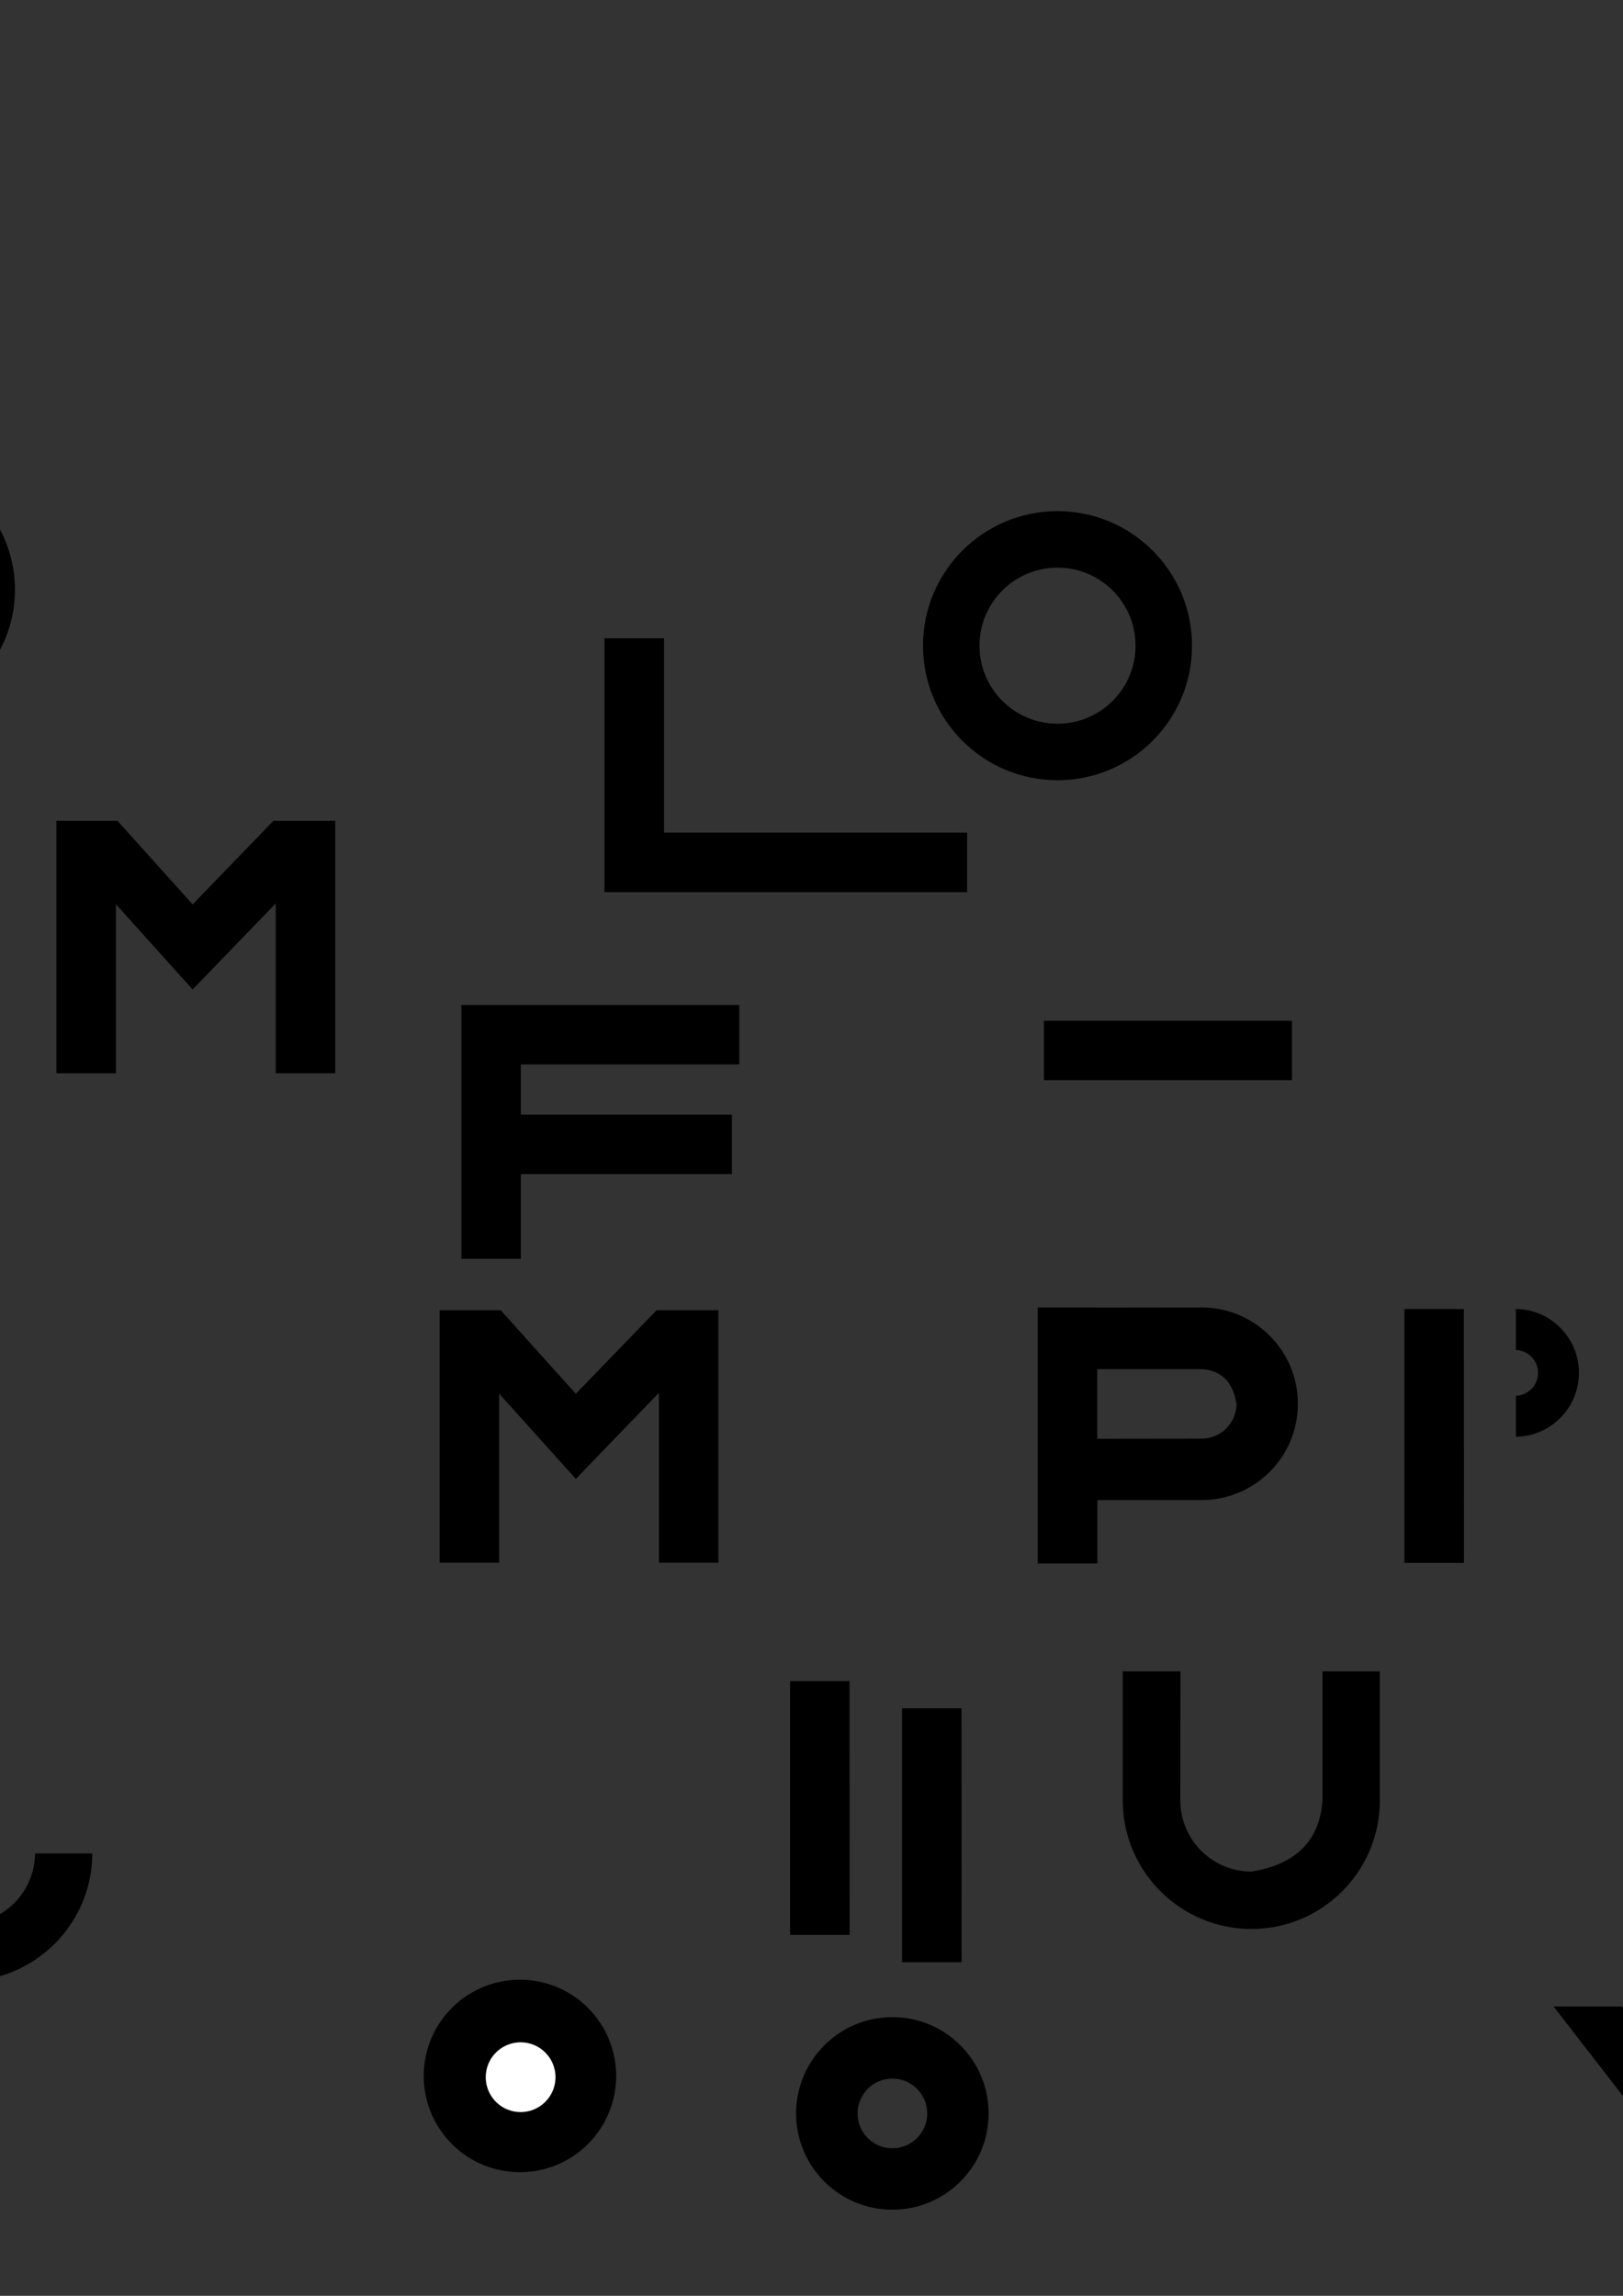<?xml version="1.0" encoding="UTF-8" standalone="no"?>
<!-- Created with Inkscape (http://www.inkscape.org/) -->

<svg
   xmlns:dc="http://purl.org/dc/elements/1.1/"
   xmlns:cc="http://creativecommons.org/ns#"
   xmlns:rdf="http://www.w3.org/1999/02/22-rdf-syntax-ns#"
   xmlns:svg="http://www.w3.org/2000/svg"
   xmlns="http://www.w3.org/2000/svg"
   xmlns:xlink="http://www.w3.org/1999/xlink"
   xmlns:sodipodi="http://sodipodi.sourceforge.net/DTD/sodipodi-0.dtd"
   xmlns:inkscape="http://www.inkscape.org/namespaces/inkscape"
   width="210mm"
   height="297mm"
   id="svg2910"
   version="1.1"
   inkscape:version="0.48+devel r10001"
   sodipodi:docname="le faber.svg">
  <rect width="100%" height="100%" fill="#333333" stroke="none"/>
  <defs
     id="defs2912">
    <inkscape:perspective
       sodipodi:type="inkscape:persp3d"
       inkscape:vp_x="0 : 526.18109 : 1"
       inkscape:vp_y="0 : 1000 : 0"
       inkscape:vp_z="744.09448 : 526.18109 : 1"
       inkscape:persp3d-origin="372.04724 : 350.78739 : 1"
       id="perspective2918" />
    <inkscape:perspective
       id="perspective2897"
       inkscape:persp3d-origin="0.5 : 0.33333333 : 1"
       inkscape:vp_z="1 : 0.5 : 1"
       inkscape:vp_y="0 : 1000 : 0"
       inkscape:vp_x="0 : 0.5 : 1"
       sodipodi:type="inkscape:persp3d" />
    <inkscape:perspective
       id="perspective3110"
       inkscape:persp3d-origin="0.5 : 0.33333333 : 1"
       inkscape:vp_z="1 : 0.5 : 1"
       inkscape:vp_y="0 : 1000 : 0"
       inkscape:vp_x="0 : 0.5 : 1"
       sodipodi:type="inkscape:persp3d" />
  </defs>
  <sodipodi:namedview
     id="base"
     pagecolor="#ffffff"
     bordercolor="#666666"
     borderopacity="1.0"
     inkscape:pageopacity="0.0"
     inkscape:pageshadow="2"
     inkscape:zoom="0.5"
     inkscape:cx="1998.3543"
     inkscape:cy="-1992.363"
     inkscape:document-units="px"
     inkscape:current-layer="layer1"
     showgrid="false"
     showguides="true"
     inkscape:guide-bbox="true"
     inkscape:window-width="1920"
     inkscape:window-height="946"
     inkscape:window-x="0"
     inkscape:window-y="0"
     inkscape:window-maximized="1"
     inkscape:snap-global="false">
    <sodipodi:guide
       orientation="0,1"
       position="597.561,413.415"
       id="guide2958" />
    <sodipodi:guide
       orientation="0,1"
       position="113.415,287.805"
       id="guide2960" />
    <sodipodi:guide
       orientation="0,1"
       position="493.817,234.388"
       id="guide3013" />
    <sodipodi:guide
       orientation="0,1"
       position="201.454,110.154"
       id="guide3015" />
    <sodipodi:guide
       orientation="1,0"
       position="122.653,-347.019"
       id="guide3017" />
    <sodipodi:guide
       orientation="1,0"
       position="260.264,-365.966"
       id="guide3019" />
    <sodipodi:guide
       orientation="0,1"
       position="475.787,172.285"
       id="guide3021" />
    <sodipodi:guide
       orientation="1,0"
       position="621.32,-19.658"
       id="guide3049" />
    <sodipodi:guide
       orientation="1,0"
       position="367.608,176.292"
       id="guide3056" />
    <sodipodi:guide
       orientation="1,0"
       position="517.683,-797.593"
       id="guide3058" />
    <sodipodi:guide
       orientation="0,1"
       position="443.943,214.196"
       id="guide3062" />
    <sodipodi:guide
       orientation="0,1"
       position="511.309,150.218"
       id="guide3064" />
    <sodipodi:guide
       orientation="0,1"
       position="530.755,71.61"
       id="guide3071" />
    <sodipodi:guide
       orientation="0,1"
       position="579.899,-53.356"
       id="guide3073" />
    <sodipodi:guide
       orientation="0,1"
       position="772.826,350"
       id="guide3130" />
    <sodipodi:guide
       orientation="1,0"
       position="770.652,239.13"
       id="guide3137" />
    <sodipodi:guide
       orientation="1,0"
       position="-210.011,-1164.958"
       id="guide123" />
    <sodipodi:guide
       orientation="1,0"
       position="-74.246,-1192.889"
       id="guide125" />
    <sodipodi:guide
       orientation="0,1"
       position="1451.337,-2729.786"
       id="guide261" />
    <sodipodi:guide
       orientation="0,1"
       position="1449.569,-2853.883"
       id="guide263" />
    <sodipodi:guide
       orientation="0,1"
       position="1347,-2718"
       id="guide267" />
    <sodipodi:guide
       orientation="0,1"
       position="2126,-3180"
       id="guide335" />
    <sodipodi:guide
       orientation="0,1"
       position="2432,-3056"
       id="guide346" />
    <sodipodi:guide
       orientation="0,1"
       position="1974.242,-3299.36"
       id="guide348" />
  </sodipodi:namedview>
  <g
     inkscape:label="Calque 1"
     inkscape:groupmode="layer"
     id="layer1">
    <path
       style="fill:#000000;fill-opacity:1;stroke:none"
       d="m 1009.625,3097.469 -73.062,0.094 0,125.531 73.219,0 c 34.483,-0.237 62.375,-28.273 62.375,-62.813 0,-34.591 -27.976,-62.66 -62.531,-62.812 z m -44,28.094 44.156,0 c 18.992,0.236 34.313,15.671 34.313,34.719 0,19.101 -15.404,34.598 -34.469,34.75 l -43.969,0.031 z"
       id="path150"
       inkscape:connector-curvature="0"
       sodipodi:nodetypes="ccccscccsccc" />
    <path
       style="fill:#000000;fill-opacity:1;stroke:none"
       d="m 27.599,401.354 0,123.426 29.091,0 0,-82.668 37.152,41.304 0.333,0.394 0.364,-0.364 40.304,-41.728 0,83.062 29.091,0 0,-123.426 -28.91,0 -1.333,0 -39.486,40.849 -36.728,-40.849 -1.303,0 -28.576,0 z"
       id="path3046"
       inkscape:connector-curvature="0" />
    <path
       sodipodi:nodetypes="ccccccc"
       inkscape:connector-curvature="0"
       id="path3048"
       d="m 124.186,1249.726 0,124.124 135.878,0 0,-29.091 -106.786,0 0,-95.033 z"
       style="fill:#000000;fill-opacity:1;stroke:none" />
    <path
       style="fill:#000000;fill-opacity:1;stroke:none"
       d="m 295.633,312.086 0,124.124 177.306,0 0,-29.091 -148.215,0 0,-95.033 z"
       id="path3053"
       inkscape:connector-curvature="0"
       sodipodi:nodetypes="ccccccc" />
    <path
       style="fill:#000000;fill-opacity:1;stroke:none"
       d="m 273.962,1249.725 0,124.125 29.094,0 106.781,0 0,-29.094 -106.781,0 0,-18.438 106.781,0 0,-29.062 -106.781,0 0,-18.438 106.781,0 0,-29.094 -106.781,0 -29.094,0 z"
       id="path3055" />
    <path
       style="fill:#000000;fill-opacity:1;stroke:none"
       d="m 225.633,615.496 0,-124.124 135.878,0 0,29.091 -106.786,0 0,95.033 z"
       id="path3061"
       inkscape:connector-curvature="0"
       sodipodi:nodetypes="ccccccc" />
    <path
       sodipodi:nodetypes="ccccc"
       inkscape:connector-curvature="0"
       id="path3063"
       d="m 236.607,574.067 121.332,0 0,-29.091 -121.332,0 z"
       style="fill:#000000;fill-opacity:1;stroke:none" />
    <path
       inkscape:connector-curvature="0"
       id="path3065"
       d="m 214.995,640.636 0,123.426 29.091,0 0,-82.668 37.152,41.304 0.333,0.394 0.364,-0.364 40.304,-41.728 0,83.062 29.091,0 0,-123.426 -28.91,0 -1.333,0 -39.486,40.849 -36.728,-40.849 -1.303,0 -28.576,0 z"
       style="fill:#000000;fill-opacity:1;stroke:none" />
    <path
       sodipodi:nodetypes="ccccc"
       inkscape:connector-curvature="0"
       id="path2946"
       d="m 510.493,528.17 121.332,0 0,-29.091 -121.332,0 z"
       style="fill:#000000;fill-opacity:1;stroke:none" />
    <path
       style="fill:#000000;fill-opacity:1;stroke:none"
       d="m 517.158,249.923 c -36.335,0 -65.781,29.447 -65.781,65.781 0,36.335 29.447,65.781 65.781,65.781 36.335,0 65.781,-29.447 65.781,-65.781 0,-36.335 -29.447,-65.781 -65.781,-65.781 z m 0,27.625 c 21.074,0 38.156,17.082 38.156,38.156 0,21.074 -17.082,38.156 -38.156,38.156 -21.074,0 -38.156,-17.082 -38.156,-38.156 0,-21.074 17.082,-38.156 38.156,-38.156 z"
       id="path2951" />
    <path
       style="fill:#000000;fill-opacity:1;stroke:none"
       d="m 441.121,835.274 0,124.124 29.148,0 -0.056,-124.124 -29.091,0 z"
       id="path2956"
       inkscape:connector-curvature="0"
       sodipodi:nodetypes="ccccc" />
    <path
       style="fill:#000000;fill-opacity:1;stroke:none"
       d="m 1671.499,1126.832 c -34.686,0 -62.781,28.126 -62.781,62.812 0,34.686 28.095,62.812 62.781,62.812 34.686,0 62.812,-28.126 62.812,-62.812 0,-34.686 -28.126,-62.812 -62.812,-62.812 z m 0,28.062 c 19.195,0 34.781,15.555 34.781,34.75 0,19.195 -15.586,34.75 -34.781,34.75 -19.195,0 -34.75,-15.555 -34.75,-34.75 0,-19.195 15.555,-34.75 34.75,-34.75 z"
       id="path2962" />
    <path
       sodipodi:nodetypes="ccccc"
       inkscape:connector-curvature="0"
       id="path2949"
       d="m -336.6,419.435 0,124.124 29.148,0 -0.056,-124.124 -29.091,0 z"
       style="fill:#ff0000;fill-opacity:1;stroke:none" />
    <path
       transform="translate(246.341,-413.415)"
       d="m -239.024,701.752 a 62.805,62.805 0 1 1 -125.61,0 62.805,62.805 0 1 1 125.61,0 z"
       sodipodi:ry="62.804874"
       sodipodi:rx="62.804874"
       sodipodi:cy="701.75244"
       sodipodi:cx="-301.82928"
       id="path2966"
       style="fill:#000000;fill-opacity:1;stroke:none"
       sodipodi:type="arc" />
    <path
       transform="matrix(0.553,0,0,0.553,111.544,-100.011)"
       sodipodi:type="arc"
       style="fill:#ffffff;fill-opacity:1;stroke:none"
       id="path2968"
       sodipodi:cx="-301.82928"
       sodipodi:cy="701.75244"
       sodipodi:rx="62.804874"
       sodipodi:ry="62.804874"
       d="m -239.024,701.752 a 62.805,62.805 0 1 1 -125.61,0 62.805,62.805 0 1 1 125.61,0 z" />
    <path
       sodipodi:type="arc"
       style="fill:#000000;fill-opacity:1;stroke:none"
       id="path2977"
       sodipodi:cx="-301.82928"
       sodipodi:cy="701.75244"
       sodipodi:rx="62.804874"
       sodipodi:ry="62.804874"
       d="m -239.024,701.752 a 62.805,62.805 0 1 1 -125.61,0 62.805,62.805 0 1 1 125.61,0 z"
       transform="translate(124.39,-151.22)" />
    <path
       d="m -239.024,701.752 a 62.805,62.805 0 1 1 -125.61,0 62.805,62.805 0 1 1 125.61,0 z"
       sodipodi:ry="62.804874"
       sodipodi:rx="62.804874"
       sodipodi:cy="701.75244"
       sodipodi:cx="-301.82928"
       id="path2979"
       style="fill:#ffffff;fill-opacity:1;stroke:none"
       sodipodi:type="arc"
       transform="matrix(0.553,0,0,0.553,-10.407,162.185)" />
    <path
       transform="matrix(0.5,0,0,0.5,-27.439,-9.795)"
       d="m -239.024,701.752 a 62.805,62.805 0 1 1 -125.61,0 62.805,62.805 0 1 1 125.61,0 z"
       sodipodi:ry="62.804874"
       sodipodi:rx="62.804874"
       sodipodi:cy="701.75244"
       sodipodi:cx="-301.82928"
       id="path2981"
       style="fill:#000000;fill-opacity:1;stroke:none"
       sodipodi:type="arc" />
    <path
       transform="matrix(0.138,0,0,0.138,-136.596,243.995)"
       sodipodi:type="arc"
       style="fill:#ffffff;fill-opacity:1;stroke:none"
       id="path2983"
       sodipodi:cx="-301.82928"
       sodipodi:cy="701.75244"
       sodipodi:rx="62.804874"
       sodipodi:ry="62.804874"
       d="m -239.024,701.752 a 62.805,62.805 0 1 1 -125.61,0 62.805,62.805 0 1 1 125.61,0 z" />
    <path
       style="fill:#000000;fill-opacity:1;stroke:none"
       d="m 1303.774,1286.073 0,123.438 29.094,0 0,-82.688 74.25,82.688 1.312,0 28.594,0 0,-123.438 -29.094,0 0,82.656 -74.25,-82.656 -1.312,0 -28.594,0 z"
       id="path3006"
       sodipodi:nodetypes="ccccccccccccc" />
    <path
       style="fill:#000000;fill-opacity:1;stroke:none"
       d="m 646.718,817.204 0,63.423 c -1.602,21.138 -15.007,31.302 -34.75,34.469 -19.08,0 -34.564,-15.433 -34.75,-34.469 l 0.062,-63.423 -28.219,0 0,63.423 c 0.186,34.527 28.336,62.531 62.906,62.531 34.592,0 62.66,-27.976 62.812,-62.531 l 0,-63.423 -28.062,0 z"
       id="path3011"
       sodipodi:nodetypes="cccccccsccc" />
    <path
       id="path3030"
       d="m -80.425,906.239 c 0.153,34.556 28.19,62.531 62.781,62.531 34.592,0 62.66,-27.976 62.812,-62.531 l -28.031,0 c -0.153,19.065 -15.681,34.469 -34.781,34.469 -19.101,0 -34.598,-15.404 -34.75,-34.469 l -28.031,0 z"
       style="fill:#000000;fill-opacity:1;stroke:none" />
    <path
       style="fill:#000000;fill-opacity:1;stroke:none"
       d="m -165.373,766.402 c -34.556,-0.153 -62.531,-28.19 -62.531,-62.781 0,-34.592 27.976,-62.66 62.531,-62.812 l 0,28.031 c -19.065,0.152 -34.469,15.681 -34.469,34.781 0,19.101 15.404,34.598 34.469,34.75 l 0,28.031 z"
       id="path3033" />
    <path
       style="fill:#000000;fill-opacity:1;stroke:none"
       d="m 436.406,986.259 c -26,0 -47.094,21.093 -47.094,47.094 0,26 21.093,47.062 47.094,47.062 26,0 47.062,-21.062 47.062,-47.062 0,-26 -21.062,-47.094 -47.062,-47.094 z m 0,30.062 c 9.404,0 17.031,7.627 17.031,17.031 0,9.404 -7.627,17.031 -17.031,17.031 -9.404,0 -17.031,-7.627 -17.031,-17.031 0,-9.405 7.627,-17.031 17.031,-17.031 z"
       id="path3037" />
    <path
       style="fill:#000000;fill-opacity:1;stroke:none"
       d="m 507.491,639.287 0,125.192 29.156,0 0,-31.005 51.031,0 0,-0.031 c 25.986,-0.017 47.031,-21.072 47.031,-47.062 0,-26 -21.062,-47.094 -47.062,-47.094 l -51.062,0.062 0,-0.062 -29.094,0 0,-5e-5 z m 97.188,47.094 c 0,9.404 -7.627,17.031 -17.031,17.031 l -51.031,0.062 -0.031,-34.031 51.094,0 c 10.309,0.542 15.434,7.218 17,16.938 l -5e-5,0 z"
       id="path3035"
       sodipodi:nodetypes="ccccccscccccccccccc" />
    <path
       transform="matrix(0.77,0,0,0.77,-119.813,336.58)"
       d="m 546.933,881.093 a 61.115,61.115 0 1 1 -122.23,0 61.115,61.115 0 1 1 122.23,0 z"
       sodipodi:ry="61.115017"
       sodipodi:rx="61.115017"
       sodipodi:cy="881.09265"
       sodipodi:cx="485.81778"
       id="path3041"
       style="fill:#000000;fill-opacity:1;stroke:none"
       sodipodi:type="arc" />
    <path
       sodipodi:type="arc"
       style="fill:#ffffff;fill-opacity:1;stroke:none"
       id="path3043"
       sodipodi:cx="485.81778"
       sodipodi:cy="881.09265"
       sodipodi:rx="61.115017"
       sodipodi:ry="61.115017"
       d="m 546.933,881.093 a 61.115,61.115 0 1 1 -122.23,0 61.115,61.115 0 1 1 122.23,0 z"
       transform="matrix(0.279,0,0,0.279,119.06,769.806)" />
    <path
       style="fill:#000000;fill-opacity:1;stroke:none"
       d="m 1157.095,1282.462 0,125.219 29.156,0 0,-31.031 41.813,0 24.156,31.188 33.469,0 -27.875,-35.906 c 15.697,-7.627 26.5,-23.744 26.5,-42.375 0,-26 -21.062,-47.094 -47.062,-47.094 l -51.063,0.062 0,-0.062 z m 29.094,30.156 51.094,0 c 10.309,0.542 17.027,7.157 17,16.938 -0.027,9.78 -7.627,17.031 -17.031,17.031 l -51.031,0.062 -0.031,-34.031 z"
       id="path3067"
       inkscape:connector-curvature="0"
       sodipodi:nodetypes="ccccccccscccccczcccc" />
    <path
       sodipodi:nodetypes="ccccc"
       inkscape:connector-curvature="0"
       id="path3075"
       d="m 386.36,821.935 0,124.124 29.148,0 -0.056,-124.124 -29.091,0 z"
       style="fill:#000000;fill-opacity:1;stroke:none" />
    <path
       style="fill:#000000;fill-opacity:1;stroke:none"
       d="m 793.76,1024.965 33.46,0 -34.056,-43.894 -33.404,0 34,43.894 z"
       id="path3078"
       inkscape:connector-curvature="0"
       sodipodi:nodetypes="ccccc" />
    <path
       sodipodi:nodetypes="ccccccsccccccccccccc"
       id="path3081"
       d="m 1873.918,3284.035 0,125.161 29.156,0 0,-31.005 51.031,0 0,-0.031 c 25.986,-0.017 47.031,-21.073 47.031,-47.062 0,-26 -21.062,-47.063 -47.062,-47.063 l -51.062,0 -29.094,0 0,0 z m 97.188,47.063 c 0,9.404 -7.627,17.031 -17.031,17.031 l -51.031,0.062 -0.031,-34.031 51.094,0 c 10.309,0.542 15.434,7.218 17,16.938 l 0,0 z"
       style="fill:#000000;fill-opacity:1;stroke:none"
       inkscape:connector-curvature="0" />
    <path
       style="fill:#000000;fill-opacity:1;stroke:none"
       d="m 877.354,1395.95 0,-125.192 29.156,0 0,31.005 51.031,0 0,0.031 c 25.986,0.017 47.031,21.073 47.031,47.062 0,26 -21.062,47.094 -47.062,47.094 l -51.062,-0.062 0,0.062 -29.094,0 0,0 z m 97.188,-47.094 c 0,-9.404 -7.627,-17.031 -17.031,-17.031 l -51.031,-0.062 -0.031,34.031 51.094,0 c 10.309,-0.542 15.434,-7.218 17,-16.938 l -10e-5,0 z"
       id="path3083"
       sodipodi:nodetypes="ccccccscccccccccccc" />
    <path
       style="fill:#000000;fill-opacity:1;stroke:none"
       d="m 686.782,640.058 0,124.124 29.148,0 -0.056,-124.124 -29.091,0 z"
       id="path3085"
       inkscape:connector-curvature="0"
       sodipodi:nodetypes="ccccc" />
    <path
       style="fill:#000000;fill-opacity:1;stroke:none"
       d="m 420.246,1249.725 0,124.125 29.094,0 0,-47.5 106.781,0 0,-29.094 -106.781,0 0,-18.437 106.781,0 0,-29.094 -135.875,0 z"
       id="path3087" />
    <path
       id="path3092"
       d="m 566.531,1249.725 0,124.125 29.094,0 106.781,0 0,-29.094 -106.781,0 0,-18.438 106.781,0 0,-29.062 -106.781,0 0,-18.438 106.781,0 0,-29.094 -106.781,0 -29.094,0 z"
       style="fill:#000000;fill-opacity:1;stroke:none" />
    <path
       style="fill:#000000;fill-opacity:1;stroke:none"
       d="m 566.531,1389.725 0,124.125 29.094,0 106.781,0 0,-29.094 -106.781,0 0,-18.438 106.781,0 0,-29.062 -106.781,0 0,-18.438 106.781,0 0,-29.094 -106.781,0 -29.094,0 z"
       id="path3094" />
    <path
       sodipodi:nodetypes="cccccccsccc"
       id="path3096"
       d="m 1111.042,1285.523 0,63.422 c -1.602,21.138 -15.007,31.302 -34.75,34.469 -19.08,0 -34.564,-15.433 -34.75,-34.469 l 0.062,-63.422 -28.219,0 0,63.422 c 0.186,34.527 28.336,62.531 62.906,62.531 34.592,0 62.66,-27.976 62.812,-62.531 l 0,-63.422 -28.062,0 z"
       style="fill:#000000;fill-opacity:1;stroke:none" />
    <path
       sodipodi:type="arc"
       style="fill:#000000;fill-opacity:1;stroke:none"
       id="path3098"
       sodipodi:cx="485.81778"
       sodipodi:cy="881.09265"
       sodipodi:rx="61.115017"
       sodipodi:ry="61.115017"
       d="m 546.933,881.093 a 61.115,61.115 0 1 1 -122.23,0 61.115,61.115 0 1 1 122.23,0 z"
       transform="matrix(0.77,0,0,0.77,505.389,6.929)" />
    <path
       transform="matrix(0.279,0,0,0.279,744.261,440.155)"
       d="m 546.933,881.093 a 61.115,61.115 0 1 1 -122.23,0 61.115,61.115 0 1 1 122.23,0 z"
       sodipodi:ry="61.115017"
       sodipodi:rx="61.115017"
       sodipodi:cy="881.09265"
       sodipodi:cx="485.81778"
       id="path3100"
       style="fill:#ffffff;fill-opacity:1;stroke:none"
       sodipodi:type="arc" />
    <path
       sodipodi:nodetypes="ccccc"
       inkscape:connector-curvature="0"
       id="path3124"
       d="m 645.446,1237.696 -33.46,0 34.056,-43.895 33.404,0 -34,43.895 z"
       style="fill:#000000;fill-opacity:1;stroke:none" />
    <path
       style="fill:#000000;fill-opacity:1;stroke:none"
       d="m 741.308,640 0,20.031 c 6.024,0.215 10.844,5.142 10.844,11.219 0,6.077 -4.82,11.004 -10.844,11.219 l 0,20.031 c 17.069,-0.22 30.844,-14.129 30.844,-31.25 0,-17.121 -13.775,-31.03 -30.844,-31.25 z"
       id="path3126" />
    <path
       transform="matrix(0.511,0,0,0.511,894.675,141.357)"
       d="m 546.933,881.093 a 61.115,61.115 0 1 1 -122.23,0 61.115,61.115 0 1 1 122.23,0 z"
       sodipodi:ry="61.115017"
       sodipodi:rx="61.115017"
       sodipodi:cy="881.09265"
       sodipodi:cx="485.81778"
       id="path3132"
       style="fill:#000000;fill-opacity:1;stroke:none"
       sodipodi:type="arc" />
    <path
       sodipodi:type="arc"
       style="fill:#ffffff;fill-opacity:1;stroke:none"
       id="path3134"
       sodipodi:cx="485.81778"
       sodipodi:cy="881.09265"
       sodipodi:rx="61.115017"
       sodipodi:ry="61.115017"
       d="m 546.933,881.093 a 61.115,61.115 0 1 1 -122.23,0 61.115,61.115 0 1 1 122.23,0 z"
       transform="matrix(0.123,0,0,0.123,1083.469,483.76)" />
    <path
       style="fill:#000000;fill-opacity:1;stroke:none"
       d="m 1436.997,2154.342 0,33.125 0,92.062 0,33.125 29.094,0 0,-0.062 51.062,0.062 c 26,0 47.063,-21.093 47.063,-47.094 0,-12.382 -4.782,-23.662 -12.594,-32.062 7.812,-8.401 12.594,-19.681 12.594,-32.063 0,-26 -21.062,-47.094 -47.063,-47.094 l -51.062,0.062 0,-0.062 -29.094,0 z m 29.094,30.156 51.094,0 c 10.309,0.542 15.434,7.218 17,16.937 0,9.394 -7.61,17.014 -17,17.031 -0.011,0 -0.021,0 -0.031,0 l -51,0 0,-31 -0.062,0 0,-2.969 z m 0.062,64.031 51,0 0.031,0 c 9.39,0.017 17,7.637 17,17.031 -1.567,9.72 -6.691,16.395 -17,16.938 l -51.094,0 0,-2.969 0.062,0 0,-31 z"
       id="path3142"
       inkscape:connector-curvature="0" />
    <path
       style="fill:#000000;fill-opacity:1;stroke:none"
       d="m -139.978,1985.821 0,124.124 135.878,0 0,-29.091 -106.786,0 0,-95.033 z"
       id="path3147"
       inkscape:connector-curvature="0"
       sodipodi:nodetypes="ccccccc" />
    <path
       id="path3149"
       d="m 886.6,1907.285 0,124.125 29.094,0 106.781,0 0,-29.094 -106.781,0 0,-18.438 106.781,0 0,-29.062 -106.781,0 0,-18.438 106.781,0 0,-29.094 -106.781,0 -29.094,0 z"
       style="fill:#000000;fill-opacity:1;stroke:none"
       inkscape:connector-curvature="0" />
    <path
       sodipodi:nodetypes="ccccccc"
       inkscape:connector-curvature="0"
       id="path3151"
       d="m 630.038,1786.006 0,124.124 135.878,0 0,-29.091 -106.786,0 0,-95.033 z"
       style="fill:#000000;fill-opacity:1;stroke:none" />
    <path
       id="path3153"
       d="m 1837.443,1566.09 0,33.125 0,92.062 0,33.125 29.094,0 0,-0.062 51.062,0.062 c 26,0 47.063,-21.093 47.063,-47.094 0,-12.382 -4.782,-23.662 -12.594,-32.062 7.812,-8.401 12.594,-19.681 12.594,-32.063 0,-26 -21.062,-47.094 -47.063,-47.094 l -51.062,0.062 0,-0.062 -29.094,0 z m 29.094,30.156 51.094,0 c 10.309,0.542 15.434,7.218 17,16.937 0,9.394 -7.61,17.014 -17,17.031 -0.011,0 -0.021,0 -0.031,0 l -51,0 0,-31 -0.062,0 0,-2.969 z m 0.062,64.031 51,0 0.031,0 c 9.39,0.017 17,7.637 17,17.031 -1.567,9.72 -6.691,16.395 -17,16.938 l -51.094,0 0,-2.969 0.062,0 0,-31 z"
       style="fill:#000000;fill-opacity:1;stroke:none" />
    <path
       id="path3155"
       d="m 878.038,1630.88 0,124.125 29.094,0 0,-47.5 106.781,0 0,-29.094 -106.781,0 0,-18.437 106.781,0 0,-29.094 -135.875,0 z"
       style="fill:#000000;fill-opacity:1;stroke:none"
       inkscape:connector-curvature="0" />
    <path
       style="fill:#000000;fill-opacity:1;stroke:none"
       d="m -191.735,1577.411 -34.063,43.906 33.469,0 34,-43.906 -33.406,0 z m -68.281,55.938 0,124.125 29.094,0 106.781,0 0,-29.094 -106.781,0 0,-18.437 106.781,0 0,-29.063 -106.781,0 0,-18.437 106.781,0 0,-29.094 -106.781,0 -29.094,0 z"
       id="path3157"
       inkscape:connector-curvature="0" />
    <path
       id="path3162"
       d="m 1327.738,1725.419 0,125.219 29.156,0 0,-31.031 41.812,0 24.156,31.188 33.469,0 -27.875,-35.906 c 15.697,-7.627 26.5,-23.744 26.5,-42.375 0,-26 -21.062,-47.094 -47.062,-47.094 l -51.062,0.062 0,-0.062 -29.094,0 z m 29.094,30.156 51.094,0 c 10.309,0.542 15.434,7.218 17,16.938 0,9.405 -7.627,17.031 -17.031,17.031 l -51.031,0.062 -0.031,-34.031 z"
       style="fill:#000000;fill-opacity:1;stroke:none" />
    <path
       id="path3164"
       d="m 1467.84,1725.316 0,124.125 29.094,0 106.781,0 0,-29.094 -106.781,0 0,-18.438 106.781,0 0,-29.062 -106.781,0 0,-18.438 106.781,0 0,-29.094 -106.781,0 -29.094,0 z"
       style="fill:#000000;fill-opacity:1;stroke:none" />
    <path
       sodipodi:nodetypes="ccccccscccccccccccc"
       id="path3166"
       d="m 1643.358,1516.735 0,-125.192 29.156,0 0,31.005 51.031,0 0,0.031 c 25.986,0.017 47.031,21.073 47.031,47.062 0,26 -21.062,47.094 -47.062,47.094 l -51.062,-0.062 0,0.062 -29.094,0 0,0 z m 97.188,-47.094 c 0,-9.404 -7.627,-17.031 -17.031,-17.031 l -51.031,-0.062 -0.031,34.031 51.094,0 c 10.309,-0.542 15.434,-7.218 17,-16.938 l -10e-5,0 z"
       style="fill:#000000;fill-opacity:1;stroke:none" />
    <path
       style="fill:#000000;fill-opacity:1;stroke:none"
       d="m -447.196,1296.296 c -30.003,-17.145 -68.264,-6.825 -85.56,23.132 -17.264,29.903 -7.123,68.088 22.601,85.542 l -0.078,0.135 c 16.434,9.664 22.026,30.787 12.476,47.329 -9.55,16.542 -30.655,22.287 -47.241,12.887 l -14.016,24.276 c 30.003,17.145 68.264,6.825 85.56,-23.132 17.264,-29.903 7.123,-68.088 -22.601,-85.542 l 0.078,-0.135 c -16.434,-9.664 -22.026,-30.787 -12.476,-47.329 9.55,-16.542 30.655,-22.287 47.241,-12.887 l 14.016,-24.276 z"
       id="path3054"
       inkscape:connector-curvature="0" />
    <path
       id="path3059"
       d="m -426.667,2026.126 0,124.125 29.094,0 0,-47.5 106.781,0 0,-29.094 -106.781,0 0,-18.437 106.781,0 0,-29.094 -135.875,0 z"
       style="fill:#000000;fill-opacity:1;stroke:none"
       inkscape:connector-curvature="0" />
    <path
       sodipodi:nodetypes="ccccc"
       inkscape:connector-curvature="0"
       id="path3062"
       d="m -267.827,2026.126 0,124.124 29.148,0 -0.056,-124.124 -29.091,0 z"
       style="fill:#000000;fill-opacity:1;stroke:none" />
    <path
       style="fill:#000000;fill-opacity:1;stroke:none"
       d="m -644.985,2194.344 c -33.418,-8.796 -67.705,11.075 -76.658,44.488 -8.95,33.403 10.801,67.715 44.121,76.818 0.011,0.01 0.02,0.01 0.03,0.01 18.357,5.094 29.203,24.07 24.262,42.509 -4.944,18.45 -23.834,29.432 -42.288,24.645 l -7.255,27.076 c 33.418,8.796 67.697,-11.045 76.65,-44.458 8.95,-33.403 -10.793,-67.745 -44.113,-76.848 -0.011,-0.01 -0.02,-0.01 -0.03,-0.01 -18.357,-5.094 -29.211,-24.039 -24.27,-42.479 4.944,-18.45 23.842,-29.462 42.296,-24.675 l 7.255,-27.076 z"
       id="path3064"
       inkscape:connector-curvature="0" />
    <path
       inkscape:connector-curvature="0"
       id="path3069"
       d="m 92.903,2209.07 c 33.418,8.796 67.705,-11.075 76.658,-44.488 8.95,-33.403 -10.801,-67.715 -44.121,-76.818 -0.011,-0.01 -0.02,-0.01 -0.03,-0.01 -18.357,-5.094 -29.203,-24.07 -24.262,-42.509 4.944,-18.45 23.834,-29.432 42.288,-24.645 l 7.255,-27.076 c -33.418,-8.796 -67.697,11.045 -76.65,44.458 -8.95,33.403 10.793,67.745 44.113,76.848 0.011,0.01 0.02,0.01 0.03,0.01 18.357,5.094 29.211,24.039 24.27,42.479 -4.944,18.45 -23.842,29.462 -42.296,24.675 l -7.255,27.076 z"
       style="fill:#000000;fill-opacity:1;stroke:none" />
    <path
       style="fill:#000000;fill-opacity:1;stroke:none"
       d="m -236.434,1850.174 0,29.062 54.928,0 0,95.062 0.219,0 28.875,0 0.219,0 0,-95.062 53.931,0 0,-29.062 -54.149,0 -28.875,0 z"
       id="path3071"
       inkscape:connector-curvature="0"
       sodipodi:nodetypes="ccccccccccccc" />
    <path
       id="path3076"
       d="m -383.982,1850.174 0,124.125 29.094,0 106.781,0 0,-29.094 -106.781,0 0,-18.438 106.781,0 0,-29.062 -106.781,0 0,-18.438 106.781,0 0,-29.094 -106.781,0 -29.094,0 z"
       style="fill:#000000;fill-opacity:1;stroke:none"
       inkscape:connector-curvature="0" />
    <path
       style="fill:#000000;fill-opacity:1;stroke:none"
       d="m -710.669,1633.308 0,124.124 135.878,0 0,-29.091 -106.786,0 0,-95.033 z"
       id="path3079"
       inkscape:connector-curvature="0"
       sodipodi:nodetypes="ccccccc" />
    <path
       id="path3082"
       d="m -560.894,1633.307 0,124.125 29.094,0 106.781,0 0,-29.094 -106.781,0 0,-18.438 106.781,0 0,-29.062 -106.781,0 0,-18.438 106.781,0 0,-29.094 -106.781,0 -29.094,0 z"
       style="fill:#000000;fill-opacity:1;stroke:none"
       inkscape:connector-curvature="0" />
    <path
       id="path3084"
       d="m -414.609,1633.307 0,124.125 29.094,0 0,-47.5 106.781,0 0,-29.094 -106.781,0 0,-18.437 106.781,0 0,-29.094 -135.875,0 z"
       style="fill:#000000;fill-opacity:1;stroke:none"
       inkscape:connector-curvature="0" />
    <path
       id="path3086"
       d="m -98.774,1618.402 0,33.125 0,92.062 0,33.125 29.094,0 0,-0.062 51.062,0.062 c 26,0 47.063,-21.093 47.063,-47.094 0,-12.382 -4.782,-23.662 -12.594,-32.062 7.812,-8.401 12.594,-19.681 12.594,-32.063 0,-26 -21.062,-47.094 -47.063,-47.094 l -51.062,0.062 0,-0.062 -29.094,0 z m 29.094,30.156 51.094,0 c 10.309,0.542 15.434,7.218 17,16.937 0,9.394 -7.61,17.014 -17,17.031 -0.011,0 -0.021,0 -0.031,0 l -51,0 0,-31 -0.062,0 0,-2.969 z m 0.062,64.031 51,0 0.031,0 c 9.39,0.017 17,7.637 17,17.031 -1.567,9.72 -6.691,16.395 -17,16.938 l -51.094,0 0,-2.969 0.062,0 0,-31 z"
       style="fill:#000000;fill-opacity:1;stroke:none"
       inkscape:connector-curvature="0" />
    <path
       style="fill:#000000;fill-opacity:1;stroke:none"
       d="m 154.907,1640.901 0,63.422 c -1.602,21.138 -15.007,31.302 -34.75,34.469 -19.08,0 -34.564,-15.433 -34.75,-34.469 l 0.062,-63.422 -28.219,0 0,63.422 c 0.186,34.527 28.336,62.531 62.906,62.531 34.592,0 62.66,-27.976 62.812,-62.531 l 0,-63.422 -28.062,0 z"
       id="path3088"
       sodipodi:nodetypes="cccccccsccc"
       inkscape:connector-curvature="0" />
    <path
       id="path3090"
       d="m 192.499,1635.019 0,125.219 29.156,0 0,-31.031 41.813,0 24.156,31.188 33.469,0 -27.875,-35.906 c 15.697,-7.627 26.5,-23.744 26.5,-42.375 0,-26 -21.062,-47.094 -47.062,-47.094 l -51.063,0.062 0,-0.062 -29.094,0 z m 29.094,30.156 51.094,0 c 10.309,0.542 15.434,7.218 17,16.938 0,9.405 -7.627,17.031 -17.031,17.031 l -51.031,0.062 -0.031,-34.031 z"
       style="fill:#000000;fill-opacity:1;stroke:none"
       inkscape:connector-curvature="0" />
    <path
       id="path3093"
       d="m 346.535,1635.104 0,124.125 29.094,0 106.781,0 0,-29.094 -106.781,0 0,-18.438 106.781,0 0,-29.062 -106.781,0 0,-18.438 106.781,0 0,-29.094 -106.781,0 -29.094,0 z"
       style="fill:#000000;fill-opacity:1;stroke:none"
       inkscape:connector-curvature="0" />
    <path
       style="fill:#000000;fill-opacity:1;stroke:none"
       d="m -519.418,2018.997 c -34.556,0.153 -62.531,28.221 -62.531,62.812 0,34.455 27.757,62.411 62.125,62.781 0.136,0 0.27,-6e-4 0.406,0 l 28.719,0 -0.031,-62.062 -29.094,0 0,34.031 c -18.877,-0.368 -34.062,-15.785 -34.062,-34.75 0,-19.048 15.32,-34.545 34.312,-34.781 l 62.062,0.062 0,-28.094 z"
       id="path3095"
       inkscape:connector-curvature="0"
       sodipodi:nodetypes="csccccccscccc" />
    <path
       sodipodi:nodetypes="cccccccccc"
       id="path93"
       d="m 1306.224,1637.324 123.438,0 0,-29.094 -82.688,0 82.688,-74.25 0,-1.062 -40.781,0 -82.656,74.5 0,1.312 z"
       style="fill:#000000;fill-opacity:1;stroke:none"
       inkscape:connector-curvature="0" />
    <path
       inkscape:connector-curvature="0"
       style="fill:#000000;fill-opacity:1;stroke:none"
       d="m 1623.362,1652.885 0,-123.438 29.094,0 0,82.688 74.25,-82.688 1.062,0 0,40.781 -74.5,82.656 -1.312,0 z"
       id="path95"
       sodipodi:nodetypes="cccccccccc" />
    <path
       style="fill:#000000;fill-opacity:1;stroke:none"
       d="m 201.107,1978.309 c -26,0 -47.062,21.093 -47.062,47.094 0,25.99 21.045,47.061 47.031,47.078 l 51.031,0 1.5,0.016 c 9.404,0.098 17.067,7.439 17.031,17.031 -0.036,9.592 -6.691,16.395 -17,16.937 l -87.062,0 -0.031,30.094 87.062,0.062 c 26,0 47.062,-21.093 47.062,-47.094 0,-25.99 -21.045,-47.045 -47.031,-47.063 l -51.031,0 -1.5,0 c -9.404,0 -17.067,-7.47 -17.031,-17.062 0.036,-9.593 6.691,-16.396 17,-16.938 l 87.062,0 0.031,-30.094 z"
       id="path97"
       inkscape:connector-curvature="0"
       sodipodi:nodetypes="csccscccccsccsccccc" />
    <path
       sodipodi:nodetypes="ccczccccscccccc"
       inkscape:connector-curvature="0"
       id="path104"
       d="m 1322.969,1579.061 -0.031,-30 51.031,-0.062 c 9.404,0 17.067,-7.439 17.031,-17.031 -0.036,-9.593 -6.691,-16.395 -17,-16.937 l -51.062,0 -0.031,-30.094 51.063,-0.062 c 26,0 47.062,21.093 47.062,47.094 0,25.99 -21.045,47.045 -47.031,47.063 l 0,0.031 z m -0.031,-64.031 -0.031,0 z"
       style="fill:#000000;fill-opacity:1;stroke:none" />
    <path
       style="fill:#000000;fill-opacity:1;stroke:none"
       d="m 1042.375,1912.438 0,123.438 28.594,0 1.312,0 73.594,-81.656 0,81.656 28.594,0 1.312,0 74.5,-82.656 0,-40.781 -1.062,0 -74.25,82.688 0,-82.688 -29.25,0 -74.25,82.688 0,-82.688 z"
       id="path109"
       inkscape:connector-curvature="0"
       sodipodi:nodetypes="ccccccccccccccccc" />
    <path
       style="fill:#000000;fill-opacity:1;stroke:none"
       d="m 92.028,2282.015 c -34.556,0.153 -62.531,28.221 -62.531,62.812 0,34.539 27.892,62.544 62.375,62.781 l 0,0.063 121.344,0 0,-28.031 -121.187,-0.062 c -19.065,-0.152 -34.469,-15.649 -34.469,-34.75 0,-19.048 15.32,-34.498 34.312,-34.734 l 121.344,0 0,-27.984 -121.187,0 z"
       id="path114"
       inkscape:connector-curvature="0"
       sodipodi:nodetypes="cscccccsccccc" />
    <path
       style="fill:#000000;fill-opacity:1;stroke:none"
       d="m -512.887,2219.14 c -34.556,0.153 -62.531,28.174 -62.531,62.766 0,34.539 27.892,62.575 62.375,62.812 l 73.188,0 0.062,-79.375 -76.406,0.062 0,29.094 47.312,0 0,22.188 -44,-0.031 c -19.065,-0.152 -34.469,-15.649 -34.469,-34.75 0,-19.048 15.32,-34.514 34.312,-34.75 l 73.188,0 0,-28.015 z"
       id="path121"
       inkscape:connector-curvature="0"
       sodipodi:nodetypes="csccccccccscccc" />
    <path
       style="fill:#000000;fill-opacity:1;stroke:none"
       d="m -32.125,2210.375 c -34.556,0.153 -62.531,28.221 -62.531,62.812 0,34.539 27.892,62.576 62.375,62.813 l 73.212,0 0,-28 -73.056,-0.062 c -19.065,-0.152 -34.469,-15.649 -34.469,-34.75 0,-19.048 15.32,-34.498 34.312,-34.734 l 73.212,0 0,-27.984 z"
       id="path131"
       inkscape:connector-curvature="0"
       sodipodi:nodetypes="csccccscccc" />
    <path
       style="fill:#000000;fill-opacity:1;stroke:none"
       d="m -434.186,2220.407 0,124.125 29.094,0 0,-47.531 77.688,0 0,47.531 29.094,0 0,-124.125 -29.094,0 0,47.531 -77.688,0 0,-47.531 z"
       id="path155"
       inkscape:connector-curvature="0"
       sodipodi:nodetypes="ccccccccccccc" />
    <path
       sodipodi:nodetypes="cczccccsccc"
       id="path161"
       d="m -46.811,2347.191 0,63.423 c -1.602,21.138 -15.277,32.88 -34.75,34.469 -19.473,1.589 -34.564,-15.433 -34.75,-34.469 l 0.062,-63.423 -28.219,0 0,63.423 c 0.186,34.527 28.336,62.531 62.906,62.531 34.592,0 62.66,-27.976 62.812,-62.531 l 0,-63.423 z"
       style="fill:#000000;fill-opacity:1;stroke:none"
       inkscape:connector-curvature="0" />
    <path
       sodipodi:nodetypes="csccccscccc"
       inkscape:connector-curvature="0"
       id="path163"
       d="m -279.196,2282.001 c 0.153,34.556 28.221,62.531 62.812,62.531 34.539,0 62.544,-27.892 62.781,-62.375 l 0.063,-61.191 -28.031,0 -0.062,61.035 c -0.152,19.065 -15.649,34.469 -34.75,34.469 -19.048,0 -34.498,-15.32 -34.734,-34.312 l 0,-61.191 -27.984,0 z"
       style="fill:#000000;fill-opacity:1;stroke:none" />
    <path
       style="fill:#aa0000;fill-opacity:1;stroke:none"
       d="m 812.549,2136.931 -75.031,82.656 0,40.781 75.031,-82.688 75.031,82.688 0,-40.781 -75.031,-82.656 z"
       id="path167"
       inkscape:connector-curvature="0" />
    <path
       inkscape:connector-curvature="0"
       id="path172"
       d="m 1134.989,2233.498 -75.031,-82.656 0,-40.781 75.031,82.688 75.031,-82.688 0,40.781 -75.031,82.656 z"
       style="fill:#aa0000;fill-opacity:1;stroke:none" />
    <path
       inkscape:connector-curvature="0"
       id="path174"
       d="m 1125.797,2300.979 -78.781,123.406 31.75,0.031 47.031,-86.688 53.031,86.688 30.25,-0.031 z"
       style="fill:#aa0000;fill-opacity:1;stroke:none"
       sodipodi:nodetypes="ccccccc" />
    <path
       sodipodi:nodetypes="ccccccc"
       style="fill:#aa0000;fill-opacity:1;stroke:none"
       d="m 1035.287,2423.71 -78.781,-123.406 31.75,-0.031 47.031,86.688 53.031,-86.688 30.25,0.031 z"
       id="path176"
       inkscape:connector-curvature="0" />
    <path
       style="fill:#000000;fill-opacity:1;stroke:none"
       d="m 220.188,2281.625 0,126.438 29.094,0 0,-27.312 52.406,-0.031 23.844,27.344 21.062,0 0,-21.781 -96.5,-104.656 -1.312,0 z m 29.094,40.75 26.25,29.25 -26.25,0 z"
       id="path178"
       inkscape:connector-curvature="0"
       sodipodi:nodetypes="ccccccccccccccc" />
    <path
       sodipodi:nodetypes="cccccccccc"
       id="path182"
       d="m 389.51,2172.717 0,-123.438 29.094,0 0,82.688 74.25,-82.688 23.062,0 0,22.781 -96.5,100.656 -1.312,0 z"
       style="fill:#000000;fill-opacity:1;stroke:none"
       inkscape:connector-curvature="0" />
    <path
       inkscape:connector-curvature="0"
       style="fill:#000000;fill-opacity:1;stroke:none"
       d="m 355.188,2266.112 0,33.125 0,92.062 0,33.125 29.094,0 0,-0.062 51.062,0.062 c 26,0 47.063,-21.093 47.063,-47.094 0,-12.382 -4.782,-23.662 -12.594,-32.062 7.812,-8.401 12.594,-19.681 12.594,-32.063 0,-26 -21.062,-47.094 -47.063,-47.094 l -51.062,0.062 0,-0.062 -29.094,0 z m 29.094,30.156 51.094,0 c 10.309,0.542 15.434,7.218 17,16.937 0,9.394 -7.61,17.014 -17,17.031 -0.011,0 -0.021,0 -0.031,0 l -51,0 0,-31 -0.062,0 0,-2.969 z m 0.062,64.031 51,0 0.031,0 c 9.39,0.017 17,7.637 17,17.031 -1.567,9.72 -6.691,16.395 -17,16.938 l -51.094,0 0,-2.969 0.062,0 0,-31 z"
       id="path185" />
    <path
       sodipodi:nodetypes="ccccccccccccc"
       inkscape:connector-curvature="0"
       id="path187"
       d="m 5.396,2608.905 0,29.062 54.928,0 0,95.062 0.219,0 28.875,0 0.219,0 0,-95.062 53.931,0 0,-29.062 -54.149,0 -28.875,0 z"
       style="fill:#000000;fill-opacity:1;stroke:none" />
    <path
       inkscape:connector-curvature="0"
       style="fill:#000000;fill-opacity:1;stroke:none"
       d="m 157.143,2608.28 0,125.219 29.156,0 0,-31.031 41.813,0 24.156,31.188 33.469,0 -27.875,-35.906 c 15.697,-7.627 26.5,-23.744 26.5,-42.375 0,-26 -21.062,-47.094 -47.062,-47.094 l -51.063,0.062 0,-0.062 -29.094,0 z m 29.094,30.156 51.094,0 c 10.309,0.542 15.434,7.218 17,16.938 0,9.405 -7.627,17.031 -17.031,17.031 l -51.031,0.062 -0.031,-34.031 z"
       id="path189" />
    <path
       id="path191"
       d="m 359.109,2608.155 c -34.686,0 -62.781,28.126 -62.781,62.812 0,34.686 28.095,62.812 62.781,62.812 34.686,0 62.812,-28.126 62.812,-62.812 0,-34.686 -28.126,-62.812 -62.812,-62.812 z m 0,28.062 c 19.195,0 34.781,15.555 34.781,34.75 0,19.195 -15.586,34.75 -34.781,34.75 -19.195,0 -34.75,-15.555 -34.75,-34.75 0,-19.195 15.555,-34.75 34.75,-34.75 z"
       style="fill:#000000;fill-opacity:1;stroke:none"
       inkscape:connector-curvature="0" />
    <use
       x="0"
       y="0"
       xlink:href="#path3006"
       id="use193"
       transform="translate(-873.984,1323.176)"
       width="744.094"
       height="1052.362" />
    <path
       sodipodi:nodetypes="csccccscccc"
       inkscape:connector-curvature="0"
       id="path195"
       d="m 639.875,2608.155 c -34.556,0.153 -62.531,28.221 -62.531,62.812 0,34.539 27.892,62.576 62.375,62.813 l 73.212,0 0,-28 -73.056,-0.062 c -19.065,-0.152 -34.469,-15.649 -34.469,-34.75 0,-19.048 15.32,-34.498 34.312,-34.734 l 73.212,0 0,-27.984 z"
       style="fill:#000000;fill-opacity:1;stroke:none" />
    <path
       sodipodi:nodetypes="ccccccccccccccc"
       inkscape:connector-curvature="0"
       id="path197"
       d="m 724.188,2607.749 0,126.438 29.094,0 0,-27.312 52.406,-0.031 23.844,27.344 21.062,0 0,-21.781 -96.5,-104.656 -1.312,0 z m 29.094,40.75 26.25,29.25 -26.25,0 z"
       style="fill:#000000;fill-opacity:1;stroke:none" />
    <path
       sodipodi:nodetypes="ccccccccccccc"
       inkscape:connector-curvature="0"
       id="path199"
       d="m 813.566,2608.905 0,29.062 54.928,0 0,95.062 0.219,0 28.875,0 0.219,0 0,-95.062 53.931,0 0,-29.062 -54.149,0 -28.875,0 z"
       style="fill:#000000;fill-opacity:1;stroke:none" />
    <path
       inkscape:connector-curvature="0"
       sodipodi:nodetypes="cccccccsccc"
       id="path201"
       d="m 1058.907,2607.991 0,63.422 c -1.602,21.138 -15.007,31.302 -34.75,34.469 -19.08,0 -34.564,-15.433 -34.75,-34.469 l 0.062,-63.422 -28.219,0 0,63.422 c 0.186,34.527 28.336,62.531 62.906,62.531 34.592,0 62.66,-27.976 62.812,-62.531 l 0,-63.422 -28.062,0 z"
       style="fill:#000000;fill-opacity:1;stroke:none" />
    <path
       inkscape:connector-curvature="0"
       style="fill:#000000;fill-opacity:1;stroke:none"
       d="m 1098.499,2608.28 0,125.219 29.156,0 0,-31.031 41.813,0 24.156,31.188 33.469,0 -27.875,-35.906 c 15.697,-7.627 26.5,-23.744 26.5,-42.375 0,-26 -21.062,-47.094 -47.062,-47.094 l -51.063,0.062 0,-0.062 -29.094,0 z m 29.094,30.156 51.094,0 c 10.309,0.542 15.434,7.218 17,16.938 0,9.405 -7.627,17.031 -17.031,17.031 l -51.031,0.062 -0.031,-34.031 z"
       id="path203" />
    <path
       inkscape:connector-curvature="0"
       style="fill:#000000;fill-opacity:1;stroke:none"
       d="m 1239.107,2608.905 0,124.125 29.094,0 106.781,0 0,-29.094 -106.781,0 0,-18.438 106.781,0 0,-29.062 -106.781,0 0,-18.438 106.781,0 0,-29.094 -106.781,0 -29.094,0 z"
       id="path205" />
    <path
       style="fill:#000000;fill-opacity:1;stroke:none"
       d="m 2186.068,2594.226 -51.031,0.062 0,30.094 51.062,0 c 10.309,0.542 15.434,7.218 17,16.938 0,9.394 -7.61,17.014 -17,17.031 l -0.031,0 -51.031,0 0,30.062 51.031,0 0.031,0 c 9.39,0.017 17,7.637 17,17.031 -1.567,9.72 -6.691,16.395 -17,16.938 l -51.062,0 0,30.094 51.031,0.062 c 26,0 47.063,-21.093 47.063,-47.094 0,-12.382 -4.782,-23.662 -12.594,-32.062 7.812,-8.401 12.594,-19.68 12.594,-32.062 0,-26 -21.062,-47.094 -47.063,-47.094 z"
       id="path207"
       inkscape:connector-curvature="0"
       sodipodi:nodetypes="ccccccccccccccccscsc" />
    <path
       style="fill:#000000;fill-opacity:1;stroke:none"
       d="m 1957.628,2364.071 0,33.125 0,92.062 0,33.125 -29.094,0 0,-0.062 -51.062,0.062 c -26,0 -47.063,-21.093 -47.063,-47.094 0,-12.382 4.782,-23.662 12.594,-32.062 -7.812,-8.401 -12.594,-19.681 -12.594,-32.063 0,-26 21.062,-47.094 47.063,-47.094 l 51.062,0.062 0,-0.062 29.094,0 z m -29.094,30.156 -51.094,0 c -10.309,0.542 -15.434,7.218 -17,16.937 0,9.394 7.61,17.014 17,17.031 0.011,0 0.021,0 0.031,0 l 51,0 0,-31 0.062,0 0,-2.969 z m -0.062,64.031 -51,0 -0.031,0 c -9.39,0.017 -17,7.637 -17,17.031 1.567,9.72 6.691,16.395 17,16.938 l 51.094,0 0,-2.969 -0.062,0 0,-31 z"
       id="path209"
       inkscape:connector-curvature="0" />
    <path
       style="fill:#000000;fill-opacity:1;stroke:none"
       d="m 1546.375,2591.125 c -26,-1e-4 -47.062,21.093 -47.062,47.094 10e-5,12.382 4.782,23.662 12.594,32.062 -7.812,8.401 -12.594,19.681 -12.594,32.063 0,26 21.062,47.094 47.062,47.094 l 101.531,0 c 26.001,0 47.063,-21.093 47.063,-47.094 0,-12.382 -4.782,-23.662 -12.594,-32.063 7.812,-8.401 12.594,-19.68 12.594,-32.062 0,-26 -21.062,-47.094 -47.063,-47.094 -33.844,0.107 -67.687,0.042 -101.531,0 z m -0.031,30.156 c 33.865,0 67.729,0 101.594,0 10.309,0.542 17.027,7.35 17,16.938 -0.027,9.587 -7.61,17.014 -17,17.031 l -0.031,0 c -33.844,0 -67.688,0 -101.531,0 l -0.031,0 c -9.39,-0.017 -17.123,-7.444 -17,-17.031 0.123,-9.587 6.691,-16.396 17,-16.938 z m 101.593,64.031 c 9.39,0.017 17.036,7.569 17,17.031 -0.036,9.462 -6.691,16.395 -17,16.937 l -101.594,0 c -10.309,-0.542 -16.825,-6.475 -17.11,-16.937 -0.286,-10.462 7.985,-17.014 17.375,-17.031 33.901,0 67.428,0 101.329,0 z"
       id="path217"
       inkscape:connector-curvature="0"
       sodipodi:nodetypes="cscsccscccccczcccczccczcczcc" />
    <path
       id="path222"
       d="m 1870.248,2615.316 c -34.686,0 -62.781,28.126 -62.781,62.812 0,34.686 28.095,62.812 62.781,62.812 34.686,0 62.812,-28.126 62.812,-62.812 0,-34.686 -28.126,-62.812 -62.812,-62.812 z m 0,28.062 c 19.195,0 34.781,15.555 34.781,34.75 0,19.195 -15.586,34.75 -34.781,34.75 -19.195,0 -34.75,-15.555 -34.75,-34.75 0,-19.195 15.555,-34.75 34.75,-34.75 z"
       style="fill:#000000;fill-opacity:1;stroke:none"
       inkscape:connector-curvature="0" />
    <path
       style="fill:#000000;fill-opacity:1;stroke:none"
       d="m 1955.317,2608.782 0,124.124 29.148,0 -0.056,-124.124 -29.091,0 z"
       id="path231"
       inkscape:connector-curvature="0"
       sodipodi:nodetypes="ccccc" />
    <path
       inkscape:connector-curvature="0"
       style="fill:#000000;fill-opacity:1;stroke:none"
       d="m 2291.423,2902.63 123.438,0 0,-29.094 -82.688,0 82.688,-74.25 0,-0.046 -40.781,0 -82.656,73.484 0,1.312 z"
       id="path233"
       sodipodi:nodetypes="cccccccccc" />
    <path
       style="fill:#000000;fill-opacity:1;stroke:none"
       d="m 2790.967,2474.363 -0.031,-30 51.031,-0.062 c 9.404,0 17.067,-7.439 17.031,-17.031 -0.036,-9.593 -6.691,-16.395 -17,-16.937 l -51.062,0 -0.031,-30.094 51.063,-0.062 c 26,0 47.062,21.093 47.062,47.094 0,25.99 -21.045,47.045 -47.031,47.063 l 0,0.031 z m -0.031,-64.031 -0.031,0 z"
       id="path235"
       inkscape:connector-curvature="0"
       sodipodi:nodetypes="ccczccccscccccc" />
    <path
       style="fill:#000000;fill-opacity:1;stroke:none"
       d="m 2070.844,2601.719 -63.791,0.062 0.031,30.094 63.79,0 c 10.309,0.542 16.964,7.345 17,16.938 0.036,9.593 -7.627,17.031 -17.031,17.031 l -17.063,0.062 -15.844,14.156 -0.031,0 -35.656,32.125 0,29.5 123.438,0 0,-29.5 -82.688,0 18.594,-16.281 9.281,0 0,-0.031 c 25.986,-0.017 47.031,-21.072 47.031,-47.062 0,-26 -21.062,-47.094 -47.062,-47.094 z"
       id="path237"
       inkscape:connector-curvature="0"
       sodipodi:nodetypes="ccccsccccccccccccscc" />
    <path
       sodipodi:nodetypes="ccccc"
       id="path242"
       d="m 2155.092,3004.236 82.688,-73.844 -40.781,-0.046 -82.656,73.89 z"
       style="fill:#ff0000;fill-opacity:1;stroke:none"
       inkscape:connector-curvature="0" />
    <path
       style="fill:#000000;fill-opacity:1;stroke:none"
       d="m 2299.75,2602.875 -51.938,70.656 0,29.5 94.531,0 0,41.188 29.156,0 -0.062,-124.125 -29.094,0 0,53.437 -53.781,0 52.5,-70.656 -41.312,0 z"
       id="path251"
       inkscape:connector-curvature="0" />
    <path
       sodipodi:nodetypes="ccccccccccsc"
       inkscape:connector-curvature="0"
       id="path253"
       d="m 2287.344,2949.219 -51.063,0.062 0.031,30.094 51.062,0 c 10.309,0.542 16.964,7.345 17,16.938 0.036,9.593 -7.627,17.031 -17.031,17.031 l -17.063,0.062 -33.594,30 50.688,0 0,-0.031 c 25.986,-0.017 47.031,-21.072 47.031,-47.062 0,-26 -21.062,-47.094 -47.062,-47.094 z"
       style="fill:#000000;fill-opacity:1;stroke:none" />
    <path
       sodipodi:nodetypes="ccccsccccccccccccscc"
       inkscape:connector-curvature="0"
       id="path256"
       d="m 2455.844,2749.686 -71.063,-0.062 0.031,-30.094 71.062,0 c 10.309,-0.542 16.964,-7.345 17,-16.938 0.036,-9.593 -7.627,-17.031 -17.031,-17.031 l -17.063,-0.062 -15.844,-14.156 -0.031,0 -35.656,-32.125 0,-29.5 123.438,0 0,29.5 -82.688,0 18.594,16.281 9.281,0 0,0.031 c 25.986,0.017 47.031,21.072 47.031,47.062 0,26 -21.062,47.094 -47.062,47.094 z"
       style="fill:#000000;fill-opacity:1;stroke:none" />
    <path
       sodipodi:nodetypes="cscsccscccccczcccczccczcczcc"
       inkscape:connector-curvature="0"
       id="path258"
       d="m 2848.963,2600.317 c -26,-10e-5 -47.062,21.093 -47.062,47.094 1e-4,12.382 4.782,23.662 12.594,32.062 -7.812,8.401 -12.594,19.681 -12.594,32.063 0,26 21.062,47.094 47.062,47.094 l 41.531,0 c 26.001,0 47.063,-21.093 47.063,-47.094 0,-12.382 -4.782,-23.662 -12.594,-32.063 7.812,-8.401 12.594,-19.68 12.594,-32.062 0,-26 -21.062,-47.094 -47.063,-47.094 -33.844,0.107 -7.687,0.042 -41.531,0 z m -0.031,30.156 c 33.865,0 7.729,0 41.594,0 10.309,0.542 17.027,7.35 17,16.938 -0.027,9.587 -7.61,17.014 -17,17.031 l -0.031,0 c -33.844,0 -7.688,0 -41.531,0 l -0.031,0 c -9.39,-0.017 -17.123,-7.444 -17,-17.031 0.123,-9.587 6.691,-16.396 17,-16.938 z m 41.593,64.031 c 9.39,0.017 17.036,7.569 17,17.031 -0.036,9.462 -6.691,16.395 -17,16.937 l -41.594,0 c -10.309,-0.542 -16.825,-6.475 -17.11,-16.937 -0.286,-10.462 7.985,-17.014 17.375,-17.031 33.901,0 7.428,0 41.329,0 z"
       style="fill:#000000;fill-opacity:1;stroke:none" />
    <path
       style="fill:#ff0000;fill-opacity:1;stroke:none"
       d="m 2099.613,2840.806 -35.656,31.719 0,1.313 0,28.594 123.438,0 0,-29.094 -82.688,0 36.219,-32.531 -41.312,0 z"
       id="path260"
       inkscape:connector-curvature="0" />
    <path
       sodipodi:nodetypes="cccccccc"
       style="fill:#ff0000;fill-opacity:1;stroke:none"
       d="m 2184.816,3066.752 -35.656,32.125 0,29.5 123.438,0 0,-29.5 -82.688,0 36.219,-32.125 z"
       id="path264"
       inkscape:connector-curvature="0" />
    <path
       sodipodi:nodetypes="cccccccc"
       style="fill:#000000;fill-opacity:1;stroke:none"
       d="m 2726.658,2750.377 69.92,-116.662 0,-30.586 -123.438,0 0,30.586 84.688,0 -70.482,116.662 z"
       id="path266"
       inkscape:connector-curvature="0" />
    <path
       sodipodi:nodetypes="ccccccccccccccccscsc"
       inkscape:connector-curvature="0"
       id="path269"
       d="m 2456.068,2923.226 -51.031,0.062 0,30.094 51.062,0 c 10.309,0.542 15.434,7.218 17,16.938 0,9.394 -7.61,17.014 -17,17.031 l -0.031,0 -51.031,0 0,30.062 51.031,0 0.031,0 c 9.39,0.017 17,7.637 17,17.031 -1.567,9.72 -6.691,16.395 -17,16.938 l -51.062,0 0,30.094 51.031,0.062 c 26,0 47.063,-21.093 47.063,-47.094 0,-12.382 -4.782,-23.662 -12.594,-32.062 7.812,-8.401 12.594,-19.68 12.594,-32.062 0,-26 -21.062,-47.094 -47.063,-47.094 z"
       style="fill:#000000;fill-opacity:1;stroke:none" />
    <path
       style="fill:#000000;fill-opacity:1;stroke:none"
       d="m 2634.062,2757.531 c 26,0 47.063,-21.093 47.063,-47.094 0,-25.99 -21.045,-47.045 -47.031,-47.063 l 0,-0.031 -8.094,0 0,-0.031 -51.031,0 -0.031,0 c -9.39,-0.017 -17,-7.637 -17,-17.031 1.567,-9.72 6.691,-16.395 17,-16.938 l 51.063,0 0,-30.094 -51.031,-0.062 c -26,0 -47.062,21.093 -47.062,47.094 0,12.382 4.782,23.662 12.594,32.062 -7.812,8.401 -12.594,19.68 -12.594,32.062 0,26 21.062,47.094 47.062,47.094 l 16.781,-0.031 42.312,0.062 z m 0.031,-30.156 -8.094,0 0,-0.031 -51.063,0 c -10.309,-0.542 -15.434,-7.218 -17,-16.938 0,-9.394 7.61,-17.014 17,-17.031 l 0.031,0 33.562,0 25.531,0.031 c 9.404,0 17.067,7.439 17.031,17.031 -0.036,9.592 -6.691,16.395 -17,16.937 z"
       id="path271"
       inkscape:connector-curvature="0" />
    <path
       inkscape:connector-curvature="0"
       id="path276"
       d="m 3003.437,2596.431 c -26,0 -47.063,21.093 -47.063,47.094 0,25.99 21.045,47.045 47.031,47.063 l 0,0.031 8.094,0 0,0.031 51.031,0 0.031,0 c 9.39,0.017 17,7.637 17,17.031 -1.567,9.72 -6.691,16.395 -17,16.938 l -51.063,0 0,30.094 51.031,0.062 c 26,0 47.062,-21.093 47.062,-47.094 0,-12.382 -4.782,-23.662 -12.594,-32.062 7.812,-8.401 12.594,-19.68 12.594,-32.062 0,-26 -21.062,-47.094 -47.062,-47.094 l -16.781,0.031 -42.312,-0.062 z m -0.031,30.156 8.094,0 0,0.031 51.063,0 c 10.309,0.542 15.434,7.218 17,16.938 0,9.394 -7.61,17.014 -17,17.031 l -0.031,0 -33.562,0 -25.531,-0.031 c -9.404,0 -17.067,-7.439 -17.031,-17.031 0.036,-9.592 6.691,-16.395 17,-16.937 z"
       style="fill:#000000;fill-opacity:1;stroke:none" />
    <path
       sodipodi:nodetypes="ccccccccccccccc"
       inkscape:connector-curvature="0"
       id="path142"
       d="m 995.319,2893.536 0,126.438 29.094,0 0,-27.312 52.406,-0.031 23.844,27.344 21.062,0 0,-21.781 -96.5,-104.656 -1.312,0 z m 29.094,40.75 26.25,29.25 -26.25,0 z"
       style="fill:#000000;fill-opacity:1;stroke:none" />
    <path
       id="path144"
       d="m 1149.976,2902.508 0,33.125 0,92.062 0,33.125 29.094,0 0,-0.062 51.062,0.062 c 26,0 47.063,-21.093 47.063,-47.094 0,-12.382 -4.782,-23.662 -12.594,-32.062 7.812,-8.401 12.594,-19.681 12.594,-32.063 0,-26 -21.062,-47.094 -47.063,-47.094 l -51.062,0.062 0,-0.062 -29.094,0 z m 29.094,30.156 51.094,0 c 10.309,0.542 15.434,7.218 17,16.937 0,9.394 -7.61,17.014 -17,17.031 -0.011,0 -0.021,0 -0.031,0 l -51,0 0,-31 -0.062,0 0,-2.969 z m 0.062,64.031 51,0 0.031,0 c 9.39,0.017 17,7.637 17,17.031 -1.567,9.72 -6.691,16.395 -17,16.938 l -51.094,0 0,-2.969 0.062,0 0,-31 z"
       style="fill:#000000;fill-opacity:1;stroke:none"
       inkscape:connector-curvature="0" />
    <path
       style="fill:#000000;fill-opacity:1;stroke:none"
       d="m 1363.952,2927.767 c -34.556,0.153 -62.531,28.221 -62.531,62.812 0,34.539 27.892,62.576 62.375,62.813 l 73.212,0 0,-28 -73.056,-0.062 c -19.065,-0.152 -34.469,-15.649 -34.469,-34.75 0,-19.048 15.32,-34.498 34.312,-34.734 l 73.212,0 0,-27.984 z"
       id="path146"
       inkscape:connector-curvature="0"
       sodipodi:nodetypes="csccccscccc" />
    <path
       id="path153"
       d="m 1083.107,3098.905 0,124.125 29.094,0 106.781,0 0,-29.094 -106.781,0 0,-18.438 106.781,0 0,-29.062 -106.781,0 0,-18.438 106.781,0 0,-29.094 -106.781,0 -29.094,0 z"
       style="fill:#000000;fill-opacity:1;stroke:none"
       inkscape:connector-curvature="0" />
    <path
       inkscape:connector-curvature="0"
       style="fill:#000000;fill-opacity:1;stroke:none"
       d="m 1257.333,3106.126 0,124.125 29.094,0 0,-47.5 106.781,0 0,-29.094 -106.781,0 0,-18.437 106.781,0 0,-29.094 -135.875,0 z"
       id="path156" />
    <path
       sodipodi:nodetypes="csccccccccscccc"
       inkscape:connector-curvature="0"
       id="path158"
       d="m 1475.113,3103.14 c -34.556,0.153 -62.531,28.174 -62.531,62.766 0,34.539 27.892,62.575 62.375,62.812 l 73.188,0 0.062,-79.375 -76.406,0.062 0,29.094 47.312,0 0,22.188 -44,-0.031 c -19.064,-0.152 -34.469,-15.649 -34.469,-34.75 0,-19.048 15.32,-34.514 34.312,-34.75 l 73.188,0 0,-28.015 z"
       style="fill:#000000;fill-opacity:1;stroke:none" />
    <path
       sodipodi:nodetypes="ccccccccccccc"
       inkscape:connector-curvature="0"
       id="path160"
       d="m 1553.814,3104.407 0,124.125 29.094,0 0,-47.531 77.688,0 0,47.531 29.094,0 0,-124.125 -29.094,0 0,47.531 -77.688,0 0,-47.531 z"
       style="fill:#000000;fill-opacity:1;stroke:none" />
    <path
       style="fill:#000000;fill-opacity:1;stroke:none"
       d="m 970.253,3279.298 0,124.124 29.148,0 -0.056,-124.124 -29.091,0 z"
       id="path162"
       inkscape:connector-curvature="0"
       sodipodi:nodetypes="ccccc" />
    <path
       style="fill:#000000;fill-opacity:1;stroke:none"
       d="m 1012.235,3344.323 c 0.153,34.556 28.221,62.531 62.812,62.531 34.539,0 62.544,-27.892 62.781,-62.375 l 0.063,-61.191 -28.031,0 -0.062,61.035 c -0.152,19.065 -15.649,34.469 -34.75,34.469 -19.048,0 -34.498,-15.32 -34.734,-34.312 z"
       id="path164"
       inkscape:connector-curvature="0"
       sodipodi:nodetypes="csccccscc" />
    <path
       style="fill:#000000;fill-opacity:1;stroke:none"
       d="m 2890.948,3482.459 0,123.438 28.594,0 1.312,0 26.031,-28.906 0.031,1.344 48.375,53.875 0,-41.844 -30.219,-33.531 30.219,-33.531 0,-40.844 -1,0 -74.25,82.688 0,-82.688 -29.094,0 z"
       id="path166"
       inkscape:connector-curvature="0" />
    <path
       sodipodi:nodetypes="ccccccc"
       id="path170"
       d="m 1930.097,3131.457 74.25,82.688 1.062,0 0,-40.781 -74.5,-82.656 -1.312,0 z"
       style="fill:#000000;fill-opacity:1;stroke:none"
       inkscape:connector-curvature="0" />
    <path
       sodipodi:nodetypes="ccccccc"
       inkscape:connector-curvature="0"
       id="path177"
       d="m 1299.691,3284.069 0,124.124 135.878,0 0,-29.091 -106.786,0 0,-95.033 z"
       style="fill:#000000;fill-opacity:1;stroke:none" />
    <path
       style="fill:#000000;fill-opacity:1;stroke:none"
       d="m 1439.704,3285.215 0,123.427 29.091,0 0,-82.668 37.152,41.304 0.333,0.394 0.364,-0.364 40.304,-41.728 0,83.062 29.091,0 0,-123.427 -28.91,0 -1.333,0 -39.486,40.849 -36.728,-40.849 -1.303,0 -28.576,0 z"
       id="path179"
       inkscape:connector-curvature="0" />
    <path
       sodipodi:nodetypes="ccccccccccccc"
       id="path181"
       d="m 1586.616,3285.771 0,123.438 29.094,0 0,-82.688 74.25,82.688 1.312,0 28.594,0 0,-123.438 -29.094,0 0,82.656 -74.25,-82.656 -1.312,0 -28.594,0 z"
       style="fill:#000000;fill-opacity:1;stroke:none"
       inkscape:connector-curvature="0" />
    <path
       inkscape:connector-curvature="0"
       style="fill:#000000;fill-opacity:1;stroke:none"
       d="m 1795.95,3281.321 c -34.686,0 -62.781,28.126 -62.781,62.812 0,34.686 28.095,62.812 62.781,62.812 34.686,0 62.812,-28.126 62.812,-62.812 0,-34.686 -28.126,-62.812 -62.812,-62.812 z m 0,28.062 c 19.195,0 34.781,15.555 34.781,34.75 0,19.195 -15.586,34.75 -34.781,34.75 -19.195,0 -34.75,-15.555 -34.75,-34.75 0,-19.195 15.555,-34.75 34.75,-34.75 z"
       id="path183" />
    <path
       style="fill:#000000;fill-opacity:1;stroke:none"
       d="M 2073.125 3283.062 C 2038.439 3283.062 2010.344 3311.189 2010.344 3345.875 C 2010.344 3380.561 2038.439 3408.688 2073.125 3408.688 C 2083.006 3408.688 2092.37 3406.41 2100.688 3402.344 L 2141.531 3447.844 L 2142.594 3447.844 L 2142.594 3407.062 L 2122.469 3384.75 C 2130.903 3374.057 2135.938 3360.548 2135.938 3345.875 C 2135.938 3311.189 2107.811 3283.062 2073.125 3283.062 z M 2073.125 3311.125 C 2092.32 3311.125 2107.906 3326.68 2107.906 3345.875 C 2107.906 3352.242 2106.18 3358.213 2103.188 3363.344 L 2068.094 3324.406 L 2066.781 3324.406 L 2067.281 3365.156 L 2080.469 3379.844 C 2078.106 3380.351 2075.639 3380.625 2073.125 3380.625 C 2053.93 3380.625 2038.375 3365.07 2038.375 3345.875 C 2038.375 3326.68 2053.93 3311.125 2073.125 3311.125 z "
       id="path196" />
    <path
       id="path202"
       d="m 2159.159,3287.102 0,125.219 29.156,0 0,-31.031 41.813,0 24.156,31.188 33.469,0 -27.875,-35.906 c 15.697,-7.627 26.5,-23.744 26.5,-42.375 0,-26 -21.062,-47.094 -47.062,-47.094 l -51.063,0.062 0,-0.062 -29.094,0 z m 29.094,30.156 51.094,0 c 10.309,0.542 15.434,7.218 17,16.938 0,9.405 -7.627,17.031 -17.031,17.031 l -51.031,0.062 -0.031,-34.031 z"
       style="fill:#000000;fill-opacity:1;stroke:none"
       inkscape:connector-curvature="0" />
    <path
       sodipodi:nodetypes="cscccccccsccccccc"
       inkscape:connector-curvature="0"
       id="path204"
       d="m 2350.711,3268.072 c -26,0 -47.062,21.093 -47.062,47.094 0,25.99 21.045,47.061 47.031,47.078 l 52.531,0.016 c 9.404,0.098 17.067,7.439 17.031,17.031 -0.036,9.592 -6.691,16.395 -17,16.937 l -87.062,0 -0.031,30.094 87.062,0.062 c 26,0 47.062,-21.093 47.062,-47.094 0,-25.99 -21.045,-47.045 -47.031,-47.063 l -52.531,0 c -9.404,0 -17.067,-7.47 -17.031,-17.062 0.036,-9.593 6.691,-16.396 17,-16.938 l 87.062,0 0.031,-30.094 z"
       style="fill:#000000;fill-opacity:1;stroke:none" />
    <path
       style="fill:#000000;fill-opacity:1;stroke:none"
       d="M 1167.281 3280.25 L 1167.281 3403.688 L 1195.875 3403.688 L 1197.188 3403.688 L 1218.438 3380.125 L 1292.281 3462.344 L 1293.344 3462.344 L 1293.344 3421.562 L 1237.219 3359.281 L 1271.688 3321.031 L 1271.688 3280.25 L 1270.625 3280.25 L 1217.969 3338.906 L 1217.531 3338.906 L 1217.531 3339.375 L 1196.375 3362.938 L 1196.375 3280.25 L 1167.281 3280.25 z "
       id="path206" />
    <path
       inkscape:connector-curvature="0"
       style="fill:#000000;fill-opacity:1;stroke:none"
       d="m 2067.425,2416.56 0,-123.438 29.094,0 0,82.688 74.25,-82.688 1.062,0 0,40.781 -74.5,82.656 -1.312,0 z"
       id="path210"
       sodipodi:nodetypes="cccccccccc" />
    <path
       style="fill:#000000;fill-opacity:1;stroke:none"
       d="m 969.89,3460.262 0,29.062 54.928,0 0,95.062 0.219,0 28.875,0 0.219,0 0,-95.062 53.931,0 0,-29.062 -54.149,0 -28.875,0 z"
       id="path213"
       inkscape:connector-curvature="0"
       sodipodi:nodetypes="ccccccccccccc" />
    <path
       style="fill:#000000;fill-opacity:1;stroke:none"
       d="m 1217.299,3462.176 0,63.422 c -1.602,21.138 -15.007,31.302 -34.75,34.469 -19.08,0 -34.564,-15.433 -34.75,-34.469 l 0.062,-63.422 -28.219,0 0,63.422 c 0.186,34.527 28.336,62.531 62.906,62.531 34.592,0 62.66,-27.976 62.812,-62.531 l 0,-63.422 -28.062,0 z"
       id="path215"
       sodipodi:nodetypes="cccccccsccc"
       inkscape:connector-curvature="0" />
    <path
       sodipodi:nodetypes="cccccccccc"
       id="path218"
       d="m 1264.152,3587.529 0,-123.438 29.094,0 0,82.688 74.25,-82.688 1.062,0 0,40.781 -74.5,82.656 -1.312,0 z"
       style="fill:#000000;fill-opacity:1;stroke:none"
       inkscape:connector-curvature="0" />
    <path
       sodipodi:nodetypes="ccccccccccccccccc"
       inkscape:connector-curvature="0"
       id="path220"
       d="m 1381.786,3468.072 0,123.438 28.594,0 1.312,0 73.594,-81.656 0,81.656 28.594,0 1.312,0 74.5,-82.656 0,-40.781 -1.062,0 -74.25,82.688 0,-82.688 -29.25,0 -74.25,82.688 0,-82.688 z"
       style="fill:#000000;fill-opacity:1;stroke:none" />
    <path
       style="fill:#000000;fill-opacity:1;stroke:none"
       d="m 1595.594,3469.719 0.5,40.75 18.594,20.719 -19.094,21.188 0,40.781 1.062,0 36.844,-41.031 36.844,41.031 1.062,0 0,-40.781 -19.094,-21.188 18.594,-20.719 0.5,-40.75 -1.312,0 -36.594,40.594 -36.594,-40.594 -1.312,0 z"
       id="path223"
       inkscape:connector-curvature="0" />
    <path
       style="fill:#000000;fill-opacity:1;stroke:none"
       d="M 1673.969 3447.438 L 1674.469 3488.188 L 1727.375 3547.094 L 1699.281 3593.594 L 1738.594 3593.594 L 1808.5 3476.938 L 1769.75 3476.938 L 1742.5 3522.031 L 1675.281 3447.438 L 1673.969 3447.438 z "
       id="path225" />
    <path
       style="fill:#000000;fill-opacity:1;stroke:none"
       d="m 1830.031,3477.625 0,29.094 72.156,0 -52.812,87.406 123.875,-0.062 0,-29.156 -67.094,0.031 52.438,-87.469 z"
       id="path227"
       inkscape:connector-curvature="0"
       sodipodi:nodetypes="ccccccccc" />
    <path
       inkscape:connector-curvature="0"
       style="fill:#000000;fill-opacity:1;stroke:none"
       d="m 2092.909,3174.457 -74.25,82.688 -1.062,0 0,-40.781 74.5,-82.656 1.312,0 z"
       id="path232"
       sodipodi:nodetypes="ccccccc" />
    <path
       style="fill:#000000;fill-opacity:1;stroke:none"
       d="m 1783.378,3212.92 124.124,0 0,-29.148 -124.124,0.056 0,29.091 z"
       id="path241"
       inkscape:connector-curvature="0"
       sodipodi:nodetypes="ccccc" />
    <use
       x="0"
       y="0"
       xlink:href="#path232"
       id="use245"
       transform="translate(-251.73,-205.061)"
       width="744.094"
       height="1052.362" />
    <path
       style="fill:#000000;fill-opacity:1;stroke:none"
       d="m 1296.249,3726.411 -34.063,43.906 33.469,0 34,-43.906 -33.406,0 z"
       id="path254"
       inkscape:connector-curvature="0" />
    <path
       style="fill:#000000;fill-opacity:1;stroke:none"
       d="m 1227.983,3782.348 0,124.125 29.094,0 106.781,0 0,-29.094 -106.781,0 0,-18.437 106.781,0 0,-29.063 -106.781,0 0,-18.437 106.781,0 0,-29.094 -106.781,0 -29.094,0 z"
       id="path250"
       inkscape:connector-curvature="0" />
    <path
       id="path257"
       d="m 1592.294,3726.34 -34.063,43.906 33.469,0 34,-43.906 -33.406,0 z"
       style="fill:#000000;fill-opacity:1;stroke:none"
       inkscape:connector-curvature="0" />
    <path
       style="fill:#000000;fill-opacity:1;stroke:none"
       d="m 1384.085,3782.313 0,123.963 29.094,0 0,-24.838 52.406,-0.031 23.844,24.869 21.062,0 0,-19.306 -96.5,-104.656 -1.312,0 z m 29.094,40.75 26.25,29.25 -26.25,0 z"
       id="path259"
       inkscape:connector-curvature="0"
       sodipodi:nodetypes="ccccccccccccccc" />
    <path
       inkscape:connector-curvature="0"
       id="path270"
       d="m 1418.749,3726.411 -34.063,43.906 33.469,0 34,-43.906 -33.406,0 z"
       style="fill:#000000;fill-opacity:1;stroke:none" />
    <path
       style="fill:#000000;fill-opacity:1;stroke:none"
       d="M 1107.938 3781.781 C 1073.382 3781.934 1045.406 3810.002 1045.406 3844.594 C 1045.406 3879.133 1073.298 3907.169 1107.781 3907.406 L 1112.75 3907.406 L 1079.469 3950.312 L 1112.938 3950.312 L 1146.156 3907.406 L 1181 3907.406 L 1181 3879.406 L 1107.938 3879.344 C 1088.873 3879.191 1073.469 3863.694 1073.469 3844.594 C 1073.469 3825.546 1088.789 3810.079 1107.781 3809.844 L 1181 3809.844 L 1181 3781.875 L 1107.938 3781.781 z "
       id="path272" />
    <path
       id="path277"
       d="m 1591.95,3782.321 c -34.686,0 -62.781,28.126 -62.781,62.812 0,34.686 28.095,62.812 62.781,62.812 34.686,0 62.812,-28.126 62.812,-62.812 0,-34.686 -28.126,-62.812 -62.812,-62.812 z m 0,28.062 c 19.195,0 34.781,15.555 34.781,34.75 0,19.195 -15.586,34.75 -34.781,34.75 -19.195,0 -34.75,-15.555 -34.75,-34.75 0,-19.195 15.555,-34.75 34.75,-34.75 z"
       style="fill:#000000;fill-opacity:1;stroke:none"
       inkscape:connector-curvature="0" />
    <g
       id="g285">
      <path
         style="fill:#000000;fill-opacity:1;stroke:none"
         d="m 1780.299,3782.176 0,63.422 c -1.602,21.138 -15.007,31.302 -34.75,34.469 -19.08,0 -34.564,-15.433 -34.75,-34.469 l 0.062,-63.422 -28.219,0 0,63.422 c 0.186,34.527 28.336,62.531 62.906,62.531 34.592,0 62.66,-27.976 62.812,-62.531 l 0,-63.422 -28.062,0 z"
         id="path279"
         sodipodi:nodetypes="cccccccsccc"
         inkscape:connector-curvature="0" />
      <path
         id="path281"
         d="m 1745.83,3726.34 -34.063,43.906 33.469,0 34,-43.906 -33.406,0 z"
         style="fill:#000000;fill-opacity:1;stroke:none"
         inkscape:connector-curvature="0" />
    </g>
    <path
       style="fill:#000000;fill-opacity:1;stroke:none"
       d="M 2249.156 3782.375 L 2249.156 3792.938 C 2239.235 3786.377 2227.345 3782.531 2214.562 3782.531 C 2179.876 3782.531 2151.781 3810.657 2151.781 3845.344 C 2151.781 3880.03 2179.876 3908.156 2214.562 3908.156 C 2227.344 3908.156 2239.235 3904.34 2249.156 3897.781 L 2249.156 3906.5 L 2278.25 3906.5 L 2385.031 3906.5 L 2385.031 3877.406 L 2278.25 3877.406 L 2278.25 3858.969 L 2385.031 3858.969 L 2385.031 3829.906 L 2278.25 3829.906 L 2278.25 3811.469 L 2385.031 3811.469 L 2385.031 3782.375 L 2278.25 3782.375 L 2249.156 3782.375 z M 2214.562 3810.594 C 2232.558 3810.594 2247.374 3824.287 2249.156 3841.812 L 2249.156 3848.906 C 2247.374 3866.432 2232.558 3880.094 2214.562 3880.094 C 2195.367 3880.094 2179.812 3864.539 2179.812 3845.344 C 2179.812 3826.148 2195.367 3810.594 2214.562 3810.594 z "
       id="path283" />
    <g
       id="g289"
       transform="matrix(-1,0,0,1,3787.988,0.586)">
      <path
         inkscape:connector-curvature="0"
         sodipodi:nodetypes="cccccccsccc"
         id="path291"
         d="m 1780.299,3782.176 0,63.422 c -1.602,21.138 -15.007,31.302 -34.75,34.469 -19.08,0 -34.564,-15.433 -34.75,-34.469 l 0.062,-63.422 -28.219,0 0,63.422 c 0.186,34.527 28.336,62.531 62.906,62.531 34.592,0 62.66,-27.976 62.812,-62.531 l 0,-63.422 -28.062,0 z"
         style="fill:#000000;fill-opacity:1;stroke:none" />
      <path
         inkscape:connector-curvature="0"
         style="fill:#000000;fill-opacity:1;stroke:none"
         d="m 1745.83,3726.34 -34.063,43.906 33.469,0 34,-43.906 -33.406,0 z"
         id="path293" />
    </g>
    <path
       style="fill:#000000;fill-opacity:1;stroke:none"
       d="M 2675.969 3782.062 L 2675.969 3782.094 L 2675.5 3782.094 L 2601.25 3865.281 L 2601.25 3782.094 L 2572.156 3782.094 L 2572.156 3782.25 L 2519.906 3782.25 L 2491.031 3782.25 L 2435.875 3782.25 L 2435.875 3811.312 L 2490.812 3811.312 L 2490.812 3906.375 L 2491.031 3906.375 L 2519.906 3906.375 L 2520.125 3906.375 L 2520.125 3811.312 L 2572.156 3811.312 L 2572.156 3906.375 L 2600.75 3906.375 L 2602.062 3906.375 L 2675.969 3824.031 L 2675.969 3906.281 L 2705.062 3906.281 L 2705.062 3881.438 L 2757.469 3881.406 L 2781.312 3906.281 L 2802.375 3906.281 L 2802.375 3886.969 L 2705.875 3782.062 L 2704.562 3782.062 L 2675.969 3782.062 z M 2705.062 3823.062 L 2731.312 3852.312 L 2705.062 3852.312 L 2705.062 3823.062 z "
       id="path298" />
    <path
       sodipodi:nodetypes="ccccc"
       inkscape:connector-curvature="0"
       id="path305"
       d="m 1681.929,3697.588 33.624,0 0,-29.148 -33.624,0.056 0,29.091 z"
       style="fill:#000000;fill-opacity:1;stroke:none" />
    <path
       inkscape:connector-curvature="0"
       sodipodi:nodetypes="cccccccsccc"
       id="path307"
       d="m 1921.577,3781.666 0,63.422 c -1.602,21.138 -15.007,31.302 -34.75,34.469 -19.08,0 -34.564,-15.433 -34.75,-34.469 l 0.062,-63.422 -28.219,0 0,63.422 c 0.186,34.527 28.336,62.531 62.906,62.531 34.592,0 62.66,-27.976 62.812,-62.531 l 0,-63.422 -28.062,0 z"
       style="fill:#000000;fill-opacity:1;stroke:none" />
    <g
       id="g313"
       transform="translate(58.153,-185.383)">
      <path
         sodipodi:nodetypes="ccccc"
         inkscape:connector-curvature="0"
         id="path309"
         d="m 1782.338,3955.682 33.624,0 0,-29.148 -33.624,0.056 0,29.091 z"
         style="fill:#000000;fill-opacity:1;stroke:none" />
      <path
         style="fill:#000000;fill-opacity:1;stroke:none"
         d="m 1841.292,3955.682 33.624,0 0,-29.148 -33.624,0.056 0,29.091 z"
         id="path311"
         inkscape:connector-curvature="0"
         sodipodi:nodetypes="ccccc" />
    </g>
    <g
       id="g1141">
      <rect
         y="4054.738"
         x="1499.066"
         height="348.968"
         width="1245.922"
         id="rect362"
         style="fill:#e6e6e6;fill-opacity:1;fill-rule:nonzero;stroke:none" />
      <g
         transform="translate(3.824,0)"
         style="fill:#000000"
         id="g1132">
        <path
           inkscape:connector-curvature="0"
           style="fill:#000000;fill-opacity:1;stroke:none"
           d="m 1599.125,4103.062 c -34.686,0 -62.781,28.126 -62.781,62.812 0,34.686 28.095,62.812 62.781,62.812 9.881,0 19.245,-2.277 27.562,-6.344 l 40.844,45.5 1.031,0 0,22.531 c 0.186,34.527 28.336,62.531 62.906,62.531 34.591,0 62.66,-27.976 62.812,-62.531 l 0,-57.344 0.906,0 106.781,0 0,-29.094 -106.781,0 0,-18.438 106.781,0 0,-29.062 -106.781,0 0,-18.438 106.781,0 0,-29.094 -106.781,0 -29.094,0 0,124.125 0.125,0 0,57.344 c -1.602,21.138 -15.007,31.302 -34.75,34.469 -19.08,0 -34.564,-15.433 -34.75,-34.469 l 0.062,-63.438 -28.219,0 0,0.094 -20.094,-22.281 c 8.434,-10.693 13.469,-24.201 13.469,-38.875 0,-34.686 -28.126,-62.812 -62.812,-62.812 z m 0,28.062 c 19.195,0 34.781,15.555 34.781,34.75 0,6.367 -1.726,12.338 -4.719,17.469 l -35.094,-38.938 -1.313,0 0.5,40.75 13.188,14.688 c -2.363,0.507 -4.83,0.781 -7.344,0.781 -19.195,0 -34.75,-15.555 -34.75,-34.75 0,-19.195 15.555,-34.75 34.75,-34.75 z"
           id="path317" />
        <path
           inkscape:connector-curvature="0"
           style="fill:#000000;fill-opacity:1;stroke:none"
           d="m 2653,4108.344 -51.062,0.062 0.031,30.094 51.062,0 c 10.309,0.542 16.964,7.345 17,16.938 0.036,9.593 -7.627,17.031 -17.031,17.031 l -17.062,0.062 -33.562,29.938 -0.062,0 0,108.625 29.156,0 -0.063,-108.594 21.625,0 c 25.986,-0.017 47.031,-21.072 47.031,-47.062 0,-26 -21.062,-47.094 -47.062,-47.094 z m -21.469,214.875 -29.375,0.062 0,29.094 29.375,0 0,-29.156 z"
           id="path325" />
        <path
           id="path323"
           d="m 1959.333,4108.405 0,124.125 29.094,0 0,-47.5 106.781,0 0,-29.094 -106.781,0 0,-18.437 106.781,0 0,-29.094 z"
           style="fill:#000000;fill-opacity:1;stroke:none"
           inkscape:connector-curvature="0"
           sodipodi:nodetypes="ccccccccccc" />
        <path
           sodipodi:nodetypes="cccccc"
           inkscape:connector-curvature="0"
           id="path327"
           d="m 2270.014,4232.384 0,-124.124 -29.148,0 0.056,124.124 29.091,0 z"
           style="fill:#000000;fill-opacity:1;stroke:none" />
        <path
           style="fill:#000000;fill-opacity:1;stroke:none"
           d="m 2107.319,4108.342 0,123.938 29.094,0 0,-24.812 52.406,-0.031 23.844,24.844 21.062,0 0,-19.281 -96.5,-104.656 -1.312,0 z m 29.094,40.75 26.25,29.25 -26.25,0 z"
           id="path329"
           inkscape:connector-curvature="0"
           sodipodi:nodetypes="ccccccccccccccc" />
        <path
           inkscape:connector-curvature="0"
           style="fill:#000000;fill-opacity:1;stroke:none"
           d="m 2281.159,4108.423 0,124.059 29.156,0 0,-29.872 41.813,0 24.156,29.872 33.469,0 -27.875,-34.591 c 15.697,-7.627 26.5,-23.744 26.5,-42.375 0,-26 -21.062,-47.094 -47.062,-47.094 l -51.063,0.062 0,-0.062 z m 29.094,30.156 51.094,0 c 10.309,0.542 15.434,7.218 17,16.938 0,9.405 -7.627,17.031 -17.031,17.031 l -51.031,0.062 -0.031,-34.031 z"
           id="path331"
           sodipodi:nodetypes="ccccccccsccccccccccc" />
        <path
           inkscape:connector-curvature="0"
           style="fill:#000000;fill-opacity:1;stroke:none"
           d="m 2417.106,4107.905 0,124.125 29.094,0 106.781,0 0,-29.094 -106.781,0 0,-18.438 106.781,0 0,-29.062 -106.781,0 0,-18.438 106.781,0 0,-29.094 -106.781,0 z"
           id="path333"
           sodipodi:nodetypes="ccccccccccccccc" />
      </g>
    </g>
    <rect
       style="fill:#00ff00;fill-opacity:1;fill-rule:nonzero;stroke:none"
       id="rect352"
       width="126"
       height="12"
       x="3052.5"
       y="3881.612" />
    <g
       id="g1152"
       transform="matrix(0.401,0,0,0.401,815.453,3275.682)"
       inkscape:export-filename="/Users/fadebiaye/Desktop/faber.png"
       inkscape:export-xdpi="150"
       inkscape:export-ydpi="150">
      <rect
         style="fill:#e6e6e6;fill-opacity:1;fill-rule:nonzero;stroke:none"
         id="rect1154"
         width="1245.922"
         height="348.968"
         x="1499.066"
         y="4054.738" />
      <g
         id="g1156"
         style="fill:#000000"
         transform="translate(3.824,0)">
        <path
           id="path1158"
           d="m 1599.125,4103.062 c -34.686,0 -62.781,28.126 -62.781,62.812 0,34.686 28.095,62.812 62.781,62.812 9.881,0 19.245,-2.277 27.562,-6.344 l 40.844,45.5 1.031,0 0,22.531 c 0.186,34.527 28.336,62.531 62.906,62.531 34.591,0 62.66,-27.976 62.812,-62.531 l 0,-57.344 0.906,0 106.781,0 0,-29.094 -106.781,0 0,-18.438 106.781,0 0,-29.062 -106.781,0 0,-18.438 106.781,0 0,-29.094 -106.781,0 -29.094,0 0,124.125 0.125,0 0,57.344 c -1.602,21.138 -15.007,31.302 -34.75,34.469 -19.08,0 -34.564,-15.433 -34.75,-34.469 l 0.062,-63.438 -28.219,0 0,0.094 -20.094,-22.281 c 8.434,-10.693 13.469,-24.201 13.469,-38.875 0,-34.686 -28.126,-62.812 -62.812,-62.812 z m 0,28.062 c 19.195,0 34.781,15.555 34.781,34.75 0,6.367 -1.726,12.338 -4.719,17.469 l -35.094,-38.938 -1.313,0 0.5,40.75 13.188,14.688 c -2.363,0.507 -4.83,0.781 -7.344,0.781 -19.195,0 -34.75,-15.555 -34.75,-34.75 0,-19.195 15.555,-34.75 34.75,-34.75 z"
           style="fill:#000000;fill-opacity:1;stroke:none"
           inkscape:connector-curvature="0" />
        <path
           id="path1160"
           d="m 2653,4108.344 -51.062,0.062 0.031,30.094 51.062,0 c 10.309,0.542 16.964,7.345 17,16.938 0.036,9.593 -7.627,17.031 -17.031,17.031 l -17.062,0.062 -33.562,29.938 -0.062,0 0,108.625 29.156,0 -0.063,-108.594 21.625,0 c 25.986,-0.017 47.031,-21.072 47.031,-47.062 0,-26 -21.062,-47.094 -47.062,-47.094 z m -21.469,214.875 -29.375,0.062 0,29.094 29.375,0 0,-29.156 z"
           style="fill:#000000;fill-opacity:1;stroke:none"
           inkscape:connector-curvature="0" />
        <path
           sodipodi:nodetypes="ccccccccccc"
           inkscape:connector-curvature="0"
           style="fill:#000000;fill-opacity:1;stroke:none"
           d="m 1959.333,4108.405 0,124.125 29.094,0 0,-47.5 106.781,0 0,-29.094 -106.781,0 0,-18.437 106.781,0 0,-29.094 z"
           id="path1162" />
        <path
           style="fill:#000000;fill-opacity:1;stroke:none"
           d="m 2270.014,4232.384 0,-124.124 -29.148,0 0.056,124.124 29.091,0 z"
           id="path1164"
           inkscape:connector-curvature="0"
           sodipodi:nodetypes="cccccc" />
        <path
           sodipodi:nodetypes="ccccccccccccccc"
           inkscape:connector-curvature="0"
           id="path1166"
           d="m 2107.319,4108.342 0,123.938 29.094,0 0,-24.812 52.406,-0.031 23.844,24.844 21.062,0 0,-19.281 -96.5,-104.656 -1.312,0 z m 29.094,40.75 26.25,29.25 -26.25,0 z"
           style="fill:#000000;fill-opacity:1;stroke:none" />
        <path
           sodipodi:nodetypes="ccccccccsccccccccccc"
           id="path1168"
           d="m 2281.159,4108.423 0,124.059 29.156,0 0,-29.872 41.813,0 24.156,29.872 33.469,0 -27.875,-34.591 c 15.697,-7.627 26.5,-23.744 26.5,-42.375 0,-26 -21.062,-47.094 -47.062,-47.094 l -51.063,0.062 0,-0.062 z m 29.094,30.156 51.094,0 c 10.309,0.542 15.434,7.218 17,16.938 0,9.405 -7.627,17.031 -17.031,17.031 l -51.031,0.062 -0.031,-34.031 z"
           style="fill:#000000;fill-opacity:1;stroke:none"
           inkscape:connector-curvature="0" />
        <path
           sodipodi:nodetypes="ccccccccccccccc"
           id="path1170"
           d="m 2417.106,4107.905 0,124.125 29.094,0 106.781,0 0,-29.094 -106.781,0 0,-18.438 106.781,0 0,-29.062 -106.781,0 0,-18.438 106.781,0 0,-29.094 -106.781,0 z"
           style="fill:#000000;fill-opacity:1;stroke:none"
           inkscape:connector-curvature="0" />
      </g>
    </g>
    <path
       inkscape:connector-curvature="0"
       id="path1172"
       d="m 2142.658,3594.377 69.92,-116.662 -38.75,0 -70.482,116.662 z"
       style="fill:#000000;fill-opacity:1;stroke:none"
       sodipodi:nodetypes="ccccc" />
    <path
       sodipodi:nodetypes="ccccc"
       style="fill:#000000;fill-opacity:1;stroke:none"
       d="m 2173.265,3594.377 -69.92,-116.662 38.75,0 70.482,116.662 z"
       id="path1174"
       inkscape:connector-curvature="0" />
    <path
       style="fill:#000000;fill-opacity:1;stroke:none"
       d="m 1985.608,3477.733 35.094,58.562 -35.094,58.094 39.312,0 15.312,-25.531 15.281,25.531 39.312,0 -35.094,-58.094 35.094,-58.562 -38.75,0 -15.844,26.25 -15.875,-26.25 -38.75,0 z"
       id="path1176"
       inkscape:connector-curvature="0" />
    <path
       style="fill:#000000;fill-opacity:1;stroke:none"
       d="m 2227.344,3478.219 35.094,58.562 -35.094,58.094 39.312,0 69.906,-116.656 -38.75,0 -15.875,26.25 -15.844,-26.25 z"
       id="path1181"
       inkscape:connector-curvature="0"
       sodipodi:nodetypes="ccccccccc" />
    <path
       sodipodi:nodetypes="ccccccccc"
       inkscape:connector-curvature="0"
       id="path1186"
       d="m 2384.062,3594.875 -35.094,-58.562 35.094,-58.094 -39.312,0 -69.906,116.656 38.75,0 15.875,-26.25 15.844,26.25 z"
       style="fill:#000000;fill-opacity:1;stroke:none" />
  </g>
</svg>
